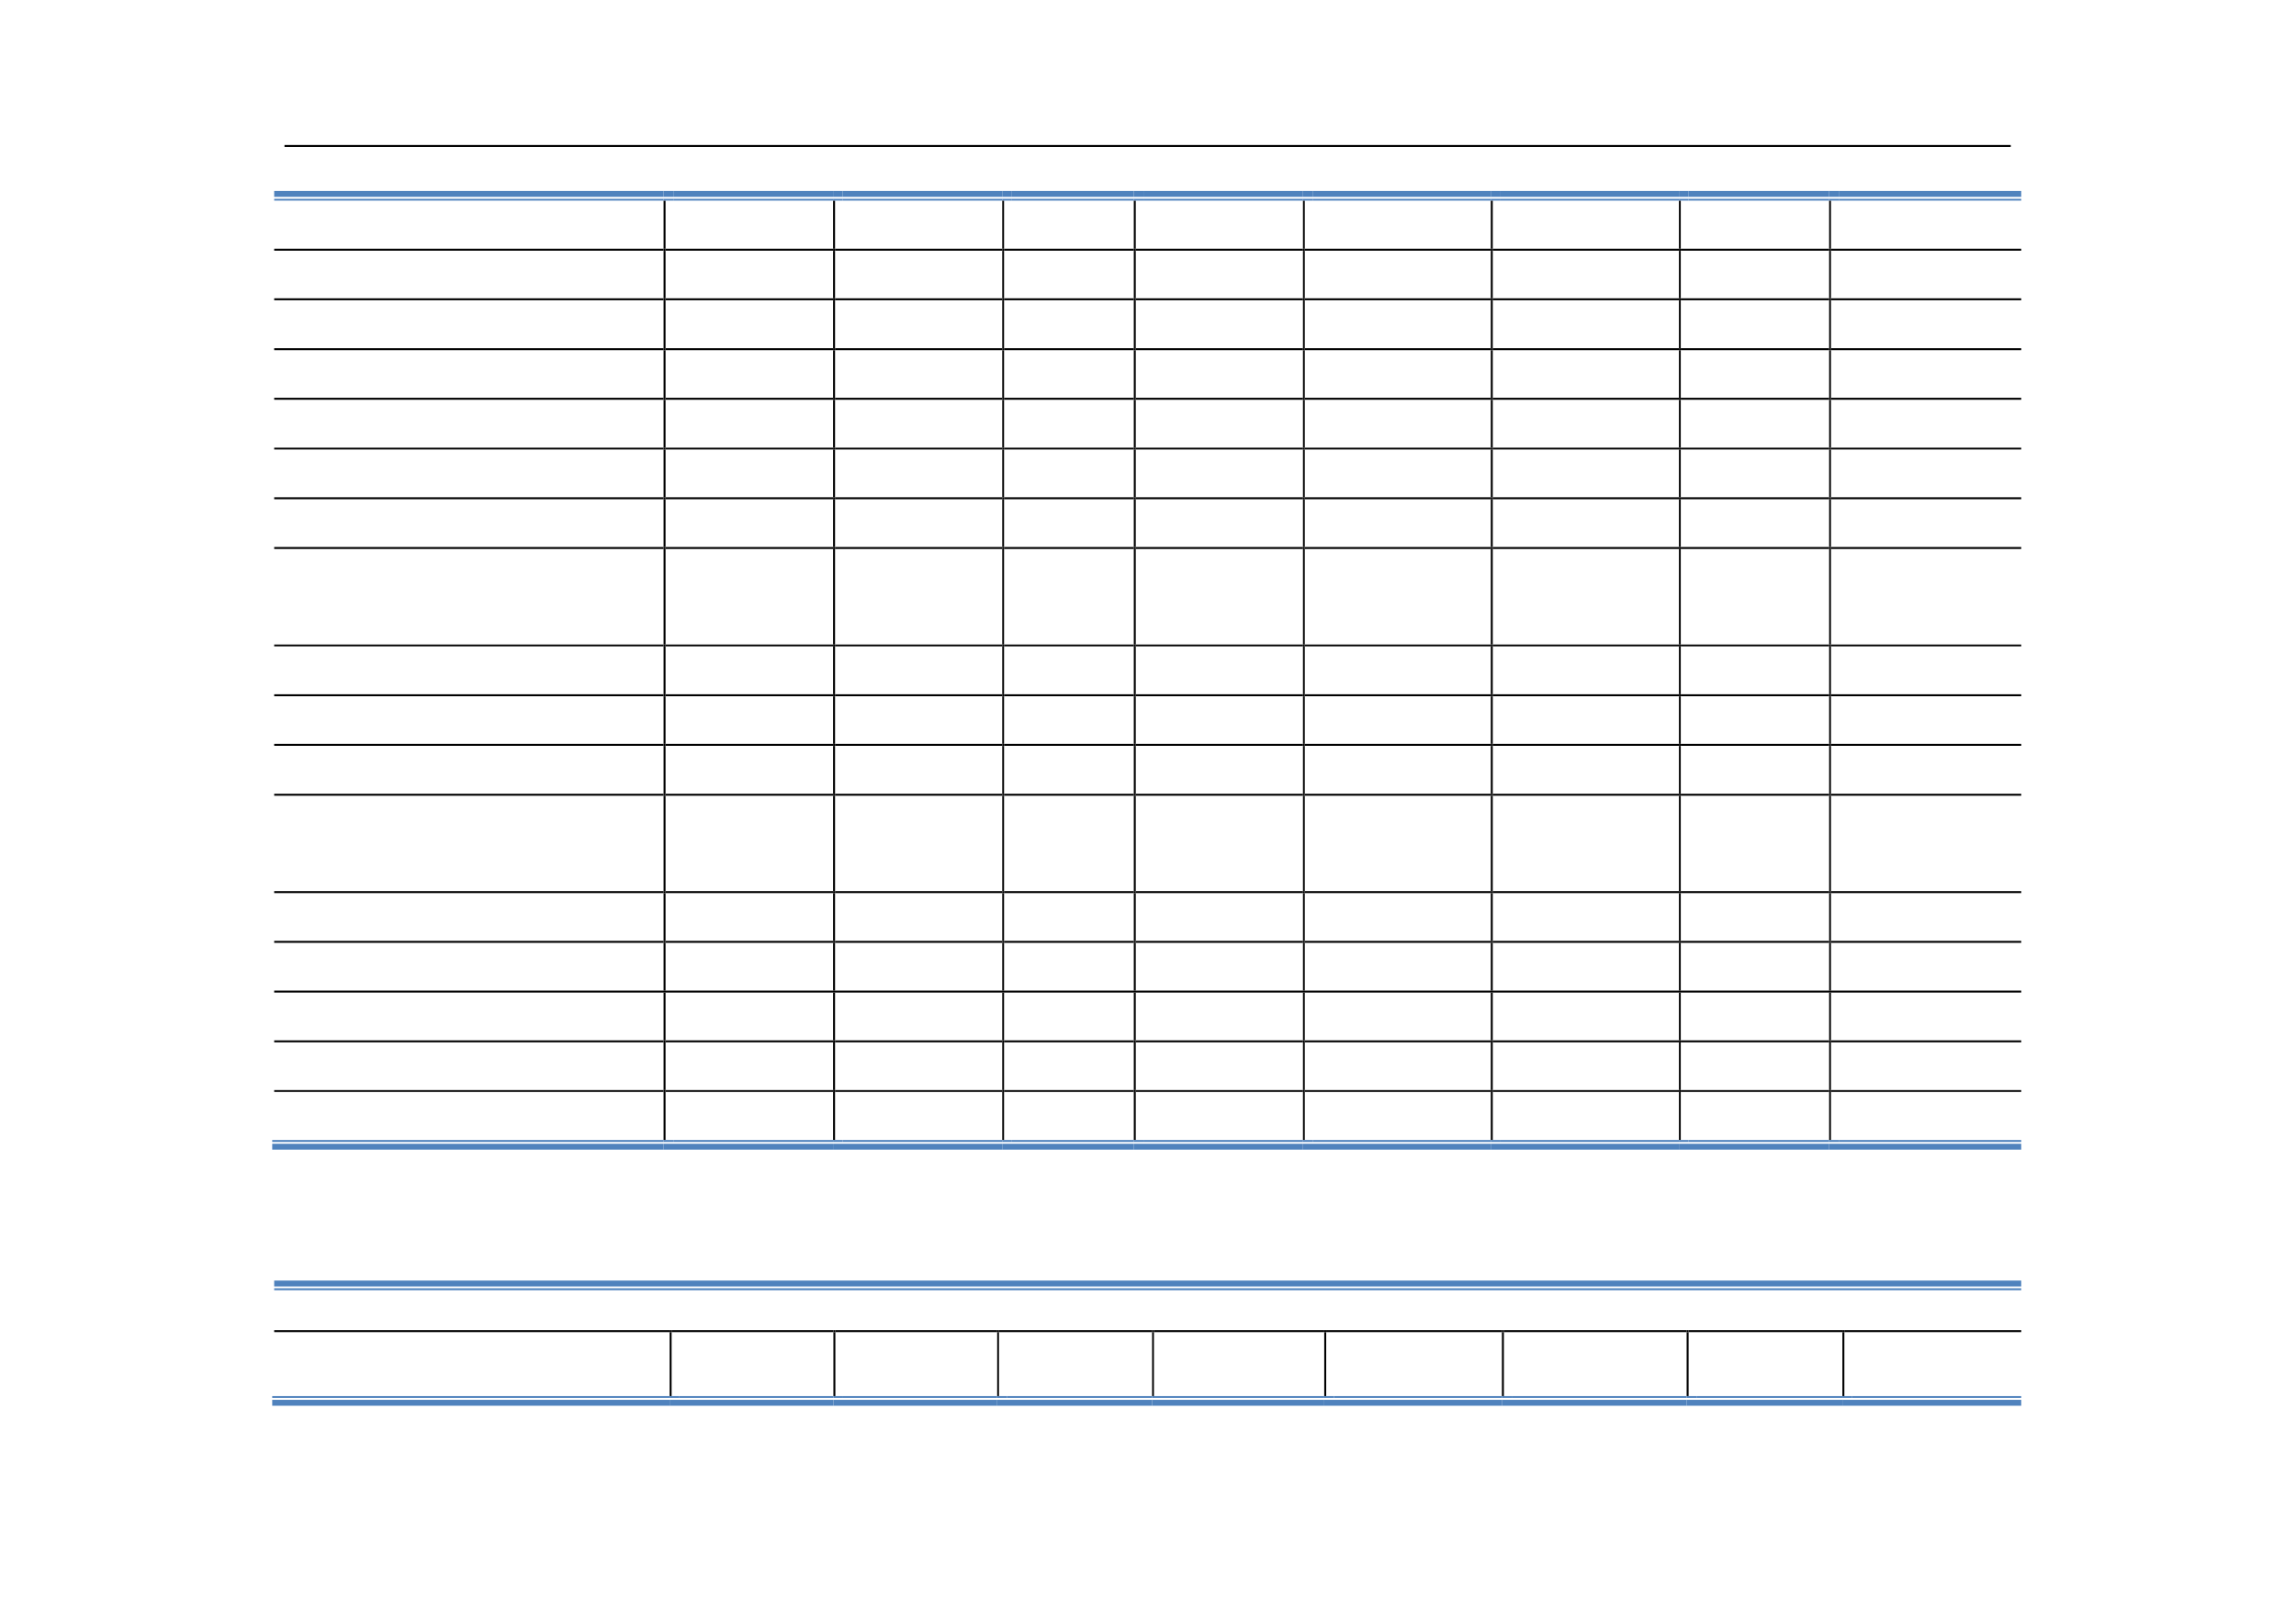 <svg:svg xmlns:xlink="http://www.w3.org/1999/xlink" xmlns:svg="http://www.w3.org/2000/svg" version="1.1" width="842px" height="595.22px" preserveAspectRatio="none" viewBox="0 0 842 595.22"><svg:defs></svg:defs><svg:g transform="matrix(0 1 1 0 0 0)"><svg:g transform=""><svg:path d="M 53.16 104.331 L 53.88 104.331 L 53.88 737.391 L 53.16 737.391 Z" fill="rgb(0,0,0)" fill-opacity="1"></svg:path><svg:path d="M 70.02 100.551 L 72.18 100.551 L 72.18 243.351 L 70.02 243.351 Z" fill="rgb(79,130,189)" fill-opacity="1"></svg:path><svg:path d="M 72.9 100.551 L 73.56 100.551 L 73.56 243.351 L 72.9 243.351 Z" fill="rgb(79,130,189)" fill-opacity="1"></svg:path><svg:path d="M 73.56 243.351 L 73.68 243.351 L 73.68 244.071 L 73.56 244.071 Z" fill="rgb(0,0,0)" fill-opacity="1"></svg:path><svg:path d="M 70.02 243.351 L 72.18 243.351 L 72.18 246.951 L 70.02 246.951 Z" fill="rgb(79,130,189)" fill-opacity="1"></svg:path><svg:path d="M 72.9 243.351 L 73.56 243.351 L 73.56 246.951 L 72.9 246.951 Z" fill="rgb(79,130,189)" fill-opacity="1"></svg:path><svg:path d="M 70.02 246.951 L 72.18 246.951 L 72.18 305.511 L 70.02 305.511 Z" fill="rgb(79,130,189)" fill-opacity="1"></svg:path><svg:path d="M 72.9 246.951 L 73.56 246.951 L 73.56 305.511 L 72.9 305.511 Z" fill="rgb(79,130,189)" fill-opacity="1"></svg:path><svg:path d="M 73.56 305.511 L 73.68 305.511 L 73.68 306.231 L 73.56 306.231 Z" fill="rgb(0,0,0)" fill-opacity="1"></svg:path><svg:path d="M 70.02 305.511 L 72.18 305.511 L 72.18 309.051 L 70.02 309.051 Z" fill="rgb(79,130,189)" fill-opacity="1"></svg:path><svg:path d="M 72.9 305.511 L 73.56 305.511 L 73.56 309.051 L 72.9 309.051 Z" fill="rgb(79,130,189)" fill-opacity="1"></svg:path><svg:path d="M 70.02 309.051 L 72.18 309.051 L 72.18 367.551 L 70.02 367.551 Z" fill="rgb(79,130,189)" fill-opacity="1"></svg:path><svg:path d="M 72.9 309.051 L 73.56 309.051 L 73.56 367.551 L 72.9 367.551 Z" fill="rgb(79,130,189)" fill-opacity="1"></svg:path><svg:path d="M 73.56 367.551 L 73.68 367.551 L 73.68 368.211 L 73.56 368.211 Z" fill="rgb(0,0,0)" fill-opacity="1"></svg:path><svg:path d="M 70.02 367.551 L 72.18 367.551 L 72.18 371.091 L 70.02 371.091 Z" fill="rgb(79,130,189)" fill-opacity="1"></svg:path><svg:path d="M 72.9 367.551 L 73.56 367.551 L 73.56 371.091 L 72.9 371.091 Z" fill="rgb(79,130,189)" fill-opacity="1"></svg:path><svg:path d="M 70.02 371.091 L 72.18 371.091 L 72.18 415.791 L 70.02 415.791 Z" fill="rgb(79,130,189)" fill-opacity="1"></svg:path><svg:path d="M 72.9 371.091 L 73.56 371.091 L 73.56 415.791 L 72.9 415.791 Z" fill="rgb(79,130,189)" fill-opacity="1"></svg:path><svg:path d="M 73.56 415.791 L 73.68 415.791 L 73.68 416.511 L 73.56 416.511 Z" fill="rgb(0,0,0)" fill-opacity="1"></svg:path><svg:path d="M 70.02 415.791 L 72.18 415.791 L 72.18 419.331 L 70.02 419.331 Z" fill="rgb(79,130,189)" fill-opacity="1"></svg:path><svg:path d="M 72.9 415.791 L 73.56 415.791 L 73.56 419.331 L 72.9 419.331 Z" fill="rgb(79,130,189)" fill-opacity="1"></svg:path><svg:path d="M 70.02 419.331 L 72.18 419.331 L 72.18 477.831 L 70.02 477.831 Z" fill="rgb(79,130,189)" fill-opacity="1"></svg:path><svg:path d="M 72.9 419.331 L 73.56 419.331 L 73.56 477.831 L 72.9 477.831 Z" fill="rgb(79,130,189)" fill-opacity="1"></svg:path><svg:path d="M 73.56 477.831 L 73.68 477.831 L 73.68 478.491 L 73.56 478.491 Z" fill="rgb(0,0,0)" fill-opacity="1"></svg:path><svg:path d="M 70.02 477.831 L 72.18 477.831 L 72.18 481.371 L 70.02 481.371 Z" fill="rgb(79,130,189)" fill-opacity="1"></svg:path><svg:path d="M 72.9 477.831 L 73.56 477.831 L 73.56 481.371 L 72.9 481.371 Z" fill="rgb(79,130,189)" fill-opacity="1"></svg:path><svg:path d="M 70.02 481.371 L 72.18 481.371 L 72.18 546.711 L 70.02 546.711 Z" fill="rgb(79,130,189)" fill-opacity="1"></svg:path><svg:path d="M 72.9 481.371 L 73.56 481.371 L 73.56 546.711 L 72.9 546.711 Z" fill="rgb(79,130,189)" fill-opacity="1"></svg:path><svg:path d="M 73.56 546.711 L 73.68 546.711 L 73.68 547.431 L 73.56 547.431 Z" fill="rgb(0,0,0)" fill-opacity="1"></svg:path><svg:path d="M 70.02 546.711 L 72.18 546.711 L 72.18 550.311 L 70.02 550.311 Z" fill="rgb(79,130,189)" fill-opacity="1"></svg:path><svg:path d="M 72.9 546.711 L 73.56 546.711 L 73.56 550.311 L 72.9 550.311 Z" fill="rgb(79,130,189)" fill-opacity="1"></svg:path><svg:path d="M 70.02 550.31 L 72.18 550.31 L 72.18 615.71 L 70.02 615.71 Z" fill="rgb(79,130,189)" fill-opacity="1"></svg:path><svg:path d="M 72.9 550.31 L 73.56 550.31 L 73.56 615.71 L 72.9 615.71 Z" fill="rgb(79,130,189)" fill-opacity="1"></svg:path><svg:path d="M 73.56 615.711 L 73.68 615.711 L 73.68 616.371 L 73.56 616.371 Z" fill="rgb(0,0,0)" fill-opacity="1"></svg:path><svg:path d="M 70.02 615.711 L 72.18 615.711 L 72.18 619.251 L 70.02 619.251 Z" fill="rgb(79,130,189)" fill-opacity="1"></svg:path><svg:path d="M 72.9 615.711 L 73.56 615.711 L 73.56 619.251 L 72.9 619.251 Z" fill="rgb(79,130,189)" fill-opacity="1"></svg:path><svg:path d="M 70.02 619.25 L 72.18 619.25 L 72.18 670.79 L 70.02 670.79 Z" fill="rgb(79,130,189)" fill-opacity="1"></svg:path><svg:path d="M 72.9 619.25 L 73.56 619.25 L 73.56 670.79 L 72.9 670.79 Z" fill="rgb(79,130,189)" fill-opacity="1"></svg:path><svg:path d="M 73.56 670.791 L 73.68 670.791 L 73.68 671.451 L 73.56 671.451 Z" fill="rgb(0,0,0)" fill-opacity="1"></svg:path><svg:path d="M 70.02 670.791 L 72.18 670.791 L 72.18 674.331 L 70.02 674.331 Z" fill="rgb(79,130,189)" fill-opacity="1"></svg:path><svg:path d="M 72.9 670.791 L 73.56 670.791 L 73.56 674.331 L 72.9 674.331 Z" fill="rgb(79,130,189)" fill-opacity="1"></svg:path><svg:path d="M 70.02 674.331 L 72.18 674.331 L 72.18 741.231 L 70.02 741.231 Z" fill="rgb(79,130,189)" fill-opacity="1"></svg:path><svg:path d="M 72.9 674.331 L 73.56 674.331 L 73.56 741.231 L 72.9 741.231 Z" fill="rgb(79,130,189)" fill-opacity="1"></svg:path><svg:path d="M 73.68 243.351 L 91.2 243.351 L 91.2 244.071 L 73.68 244.071 Z" fill="rgb(0,0,0)" fill-opacity="1"></svg:path><svg:path d="M 73.68 305.511 L 91.2 305.511 L 91.2 306.231 L 73.68 306.231 Z" fill="rgb(0,0,0)" fill-opacity="1"></svg:path><svg:path d="M 73.68 367.551 L 91.2 367.551 L 91.2 368.211 L 73.68 368.211 Z" fill="rgb(0,0,0)" fill-opacity="1"></svg:path><svg:path d="M 73.68 415.791 L 91.2 415.791 L 91.2 416.511 L 73.68 416.511 Z" fill="rgb(0,0,0)" fill-opacity="1"></svg:path><svg:path d="M 73.68 477.831 L 91.2 477.831 L 91.2 478.491 L 73.68 478.491 Z" fill="rgb(0,0,0)" fill-opacity="1"></svg:path><svg:path d="M 73.68 546.711 L 91.2 546.711 L 91.2 547.431 L 73.68 547.431 Z" fill="rgb(0,0,0)" fill-opacity="1"></svg:path><svg:path d="M 73.68 615.711 L 91.2 615.711 L 91.2 616.371 L 73.68 616.371 Z" fill="rgb(0,0,0)" fill-opacity="1"></svg:path><svg:path d="M 73.68 670.791 L 91.2 670.791 L 91.2 671.451 L 73.68 671.451 Z" fill="rgb(0,0,0)" fill-opacity="1"></svg:path><svg:path d="M 91.2 100.551 L 91.92 100.551 L 91.92 243.351 L 91.2 243.351 Z" fill="rgb(0,0,0)" fill-opacity="1"></svg:path><svg:path d="M 91.2 243.351 L 91.98 243.351 L 91.98 244.071 L 91.2 244.071 Z" fill="rgb(0,0,0)" fill-opacity="1"></svg:path><svg:path d="M 91.2 244.071 L 91.92 244.071 L 91.92 305.511 L 91.2 305.511 Z" fill="rgb(0,0,0)" fill-opacity="1"></svg:path><svg:path d="M 91.2 305.511 L 91.98 305.511 L 91.98 306.231 L 91.2 306.231 Z" fill="rgb(0,0,0)" fill-opacity="1"></svg:path><svg:path d="M 91.2 306.231 L 91.92 306.231 L 91.92 367.551 L 91.2 367.551 Z" fill="rgb(0,0,0)" fill-opacity="1"></svg:path><svg:path d="M 91.2 367.551 L 91.98 367.551 L 91.98 368.211 L 91.2 368.211 Z" fill="rgb(0,0,0)" fill-opacity="1"></svg:path><svg:path d="M 91.2 368.211 L 91.92 368.211 L 91.92 415.791 L 91.2 415.791 Z" fill="rgb(0,0,0)" fill-opacity="1"></svg:path><svg:path d="M 91.2 415.791 L 91.98 415.791 L 91.98 416.511 L 91.2 416.511 Z" fill="rgb(0,0,0)" fill-opacity="1"></svg:path><svg:path d="M 91.2 416.511 L 91.92 416.511 L 91.92 477.831 L 91.2 477.831 Z" fill="rgb(0,0,0)" fill-opacity="1"></svg:path><svg:path d="M 91.2 477.831 L 91.98 477.831 L 91.98 478.491 L 91.2 478.491 Z" fill="rgb(0,0,0)" fill-opacity="1"></svg:path><svg:path d="M 91.2 478.491 L 91.92 478.491 L 91.92 546.711 L 91.2 546.711 Z" fill="rgb(0,0,0)" fill-opacity="1"></svg:path><svg:path d="M 91.2 546.711 L 91.98 546.711 L 91.98 547.431 L 91.2 547.431 Z" fill="rgb(0,0,0)" fill-opacity="1"></svg:path><svg:path d="M 91.2 547.43 L 91.92 547.43 L 91.92 615.71 L 91.2 615.71 Z" fill="rgb(0,0,0)" fill-opacity="1"></svg:path><svg:path d="M 91.2 615.711 L 91.98 615.711 L 91.98 616.371 L 91.2 616.371 Z" fill="rgb(0,0,0)" fill-opacity="1"></svg:path><svg:path d="M 91.2 616.37 L 91.92 616.37 L 91.92 670.79 L 91.2 670.79 Z" fill="rgb(0,0,0)" fill-opacity="1"></svg:path><svg:path d="M 91.2 670.791 L 91.98 670.791 L 91.98 671.451 L 91.2 671.451 Z" fill="rgb(0,0,0)" fill-opacity="1"></svg:path><svg:path d="M 91.2 671.451 L 91.92 671.451 L 91.92 741.231 L 91.2 741.231 Z" fill="rgb(0,0,0)" fill-opacity="1"></svg:path><svg:path d="M 91.98 243.351 L 109.38 243.351 L 109.38 244.071 L 91.98 244.071 Z" fill="rgb(0,0,0)" fill-opacity="1"></svg:path><svg:path d="M 91.98 305.511 L 109.38 305.511 L 109.38 306.231 L 91.98 306.231 Z" fill="rgb(0,0,0)" fill-opacity="1"></svg:path><svg:path d="M 91.98 367.551 L 109.38 367.551 L 109.38 368.211 L 91.98 368.211 Z" fill="rgb(0,0,0)" fill-opacity="1"></svg:path><svg:path d="M 91.98 415.791 L 109.38 415.791 L 109.38 416.511 L 91.98 416.511 Z" fill="rgb(0,0,0)" fill-opacity="1"></svg:path><svg:path d="M 91.98 477.831 L 109.38 477.831 L 109.38 478.491 L 91.98 478.491 Z" fill="rgb(0,0,0)" fill-opacity="1"></svg:path><svg:path d="M 91.98 546.711 L 109.38 546.711 L 109.38 547.431 L 91.98 547.431 Z" fill="rgb(0,0,0)" fill-opacity="1"></svg:path><svg:path d="M 91.98 615.711 L 109.38 615.711 L 109.38 616.371 L 91.98 616.371 Z" fill="rgb(0,0,0)" fill-opacity="1"></svg:path><svg:path d="M 91.98 670.791 L 109.38 670.791 L 109.38 671.451 L 91.98 671.451 Z" fill="rgb(0,0,0)" fill-opacity="1"></svg:path><svg:path d="M 109.38 100.551 L 110.1 100.551 L 110.1 243.351 L 109.38 243.351 Z" fill="rgb(0,0,0)" fill-opacity="1"></svg:path><svg:path d="M 109.38 243.351 L 110.16 243.351 L 110.16 244.071 L 109.38 244.071 Z" fill="rgb(0,0,0)" fill-opacity="1"></svg:path><svg:path d="M 109.38 244.071 L 110.1 244.071 L 110.1 305.511 L 109.38 305.511 Z" fill="rgb(0,0,0)" fill-opacity="1"></svg:path><svg:path d="M 109.38 305.511 L 110.16 305.511 L 110.16 306.231 L 109.38 306.231 Z" fill="rgb(0,0,0)" fill-opacity="1"></svg:path><svg:path d="M 109.38 306.231 L 110.1 306.231 L 110.1 367.551 L 109.38 367.551 Z" fill="rgb(0,0,0)" fill-opacity="1"></svg:path><svg:path d="M 109.38 367.551 L 110.16 367.551 L 110.16 368.211 L 109.38 368.211 Z" fill="rgb(0,0,0)" fill-opacity="1"></svg:path><svg:path d="M 109.38 368.211 L 110.1 368.211 L 110.1 415.791 L 109.38 415.791 Z" fill="rgb(0,0,0)" fill-opacity="1"></svg:path><svg:path d="M 109.38 415.791 L 110.16 415.791 L 110.16 416.511 L 109.38 416.511 Z" fill="rgb(0,0,0)" fill-opacity="1"></svg:path><svg:path d="M 109.38 416.511 L 110.1 416.511 L 110.1 477.831 L 109.38 477.831 Z" fill="rgb(0,0,0)" fill-opacity="1"></svg:path><svg:path d="M 109.38 477.831 L 110.16 477.831 L 110.16 478.491 L 109.38 478.491 Z" fill="rgb(0,0,0)" fill-opacity="1"></svg:path><svg:path d="M 109.38 478.491 L 110.1 478.491 L 110.1 546.711 L 109.38 546.711 Z" fill="rgb(0,0,0)" fill-opacity="1"></svg:path><svg:path d="M 109.38 546.711 L 110.16 546.711 L 110.16 547.431 L 109.38 547.431 Z" fill="rgb(0,0,0)" fill-opacity="1"></svg:path><svg:path d="M 109.38 547.43 L 110.1 547.43 L 110.1 615.71 L 109.38 615.71 Z" fill="rgb(0,0,0)" fill-opacity="1"></svg:path><svg:path d="M 109.38 615.711 L 110.16 615.711 L 110.16 616.371 L 109.38 616.371 Z" fill="rgb(0,0,0)" fill-opacity="1"></svg:path><svg:path d="M 109.38 616.37 L 110.1 616.37 L 110.1 670.79 L 109.38 670.79 Z" fill="rgb(0,0,0)" fill-opacity="1"></svg:path><svg:path d="M 109.38 670.791 L 110.16 670.791 L 110.16 671.451 L 109.38 671.451 Z" fill="rgb(0,0,0)" fill-opacity="1"></svg:path><svg:path d="M 109.38 671.451 L 110.1 671.451 L 110.1 741.231 L 109.38 741.231 Z" fill="rgb(0,0,0)" fill-opacity="1"></svg:path><svg:path d="M 110.16 243.351 L 127.68 243.351 L 127.68 244.071 L 110.16 244.071 Z" fill="rgb(0,0,0)" fill-opacity="1"></svg:path><svg:path d="M 110.16 305.511 L 127.68 305.511 L 127.68 306.231 L 110.16 306.231 Z" fill="rgb(0,0,0)" fill-opacity="1"></svg:path><svg:path d="M 110.16 367.551 L 127.68 367.551 L 127.68 368.211 L 110.16 368.211 Z" fill="rgb(0,0,0)" fill-opacity="1"></svg:path><svg:path d="M 110.16 415.791 L 127.68 415.791 L 127.68 416.511 L 110.16 416.511 Z" fill="rgb(0,0,0)" fill-opacity="1"></svg:path><svg:path d="M 110.16 477.831 L 127.68 477.831 L 127.68 478.491 L 110.16 478.491 Z" fill="rgb(0,0,0)" fill-opacity="1"></svg:path><svg:path d="M 110.16 546.711 L 127.68 546.711 L 127.68 547.431 L 110.16 547.431 Z" fill="rgb(0,0,0)" fill-opacity="1"></svg:path><svg:path d="M 110.16 615.711 L 127.68 615.711 L 127.68 616.371 L 110.16 616.371 Z" fill="rgb(0,0,0)" fill-opacity="1"></svg:path><svg:path d="M 110.16 670.791 L 127.68 670.791 L 127.68 671.451 L 110.16 671.451 Z" fill="rgb(0,0,0)" fill-opacity="1"></svg:path><svg:path d="M 127.68 100.551 L 128.4 100.551 L 128.4 243.351 L 127.68 243.351 Z" fill="rgb(0,0,0)" fill-opacity="1"></svg:path><svg:path d="M 127.68 243.351 L 128.46 243.351 L 128.46 244.071 L 127.68 244.071 Z" fill="rgb(0,0,0)" fill-opacity="1"></svg:path><svg:path d="M 127.68 244.071 L 128.4 244.071 L 128.4 305.511 L 127.68 305.511 Z" fill="rgb(0,0,0)" fill-opacity="1"></svg:path><svg:path d="M 127.68 305.511 L 128.46 305.511 L 128.46 306.231 L 127.68 306.231 Z" fill="rgb(0,0,0)" fill-opacity="1"></svg:path><svg:path d="M 127.68 306.231 L 128.4 306.231 L 128.4 367.551 L 127.68 367.551 Z" fill="rgb(0,0,0)" fill-opacity="1"></svg:path><svg:path d="M 127.68 367.551 L 128.46 367.551 L 128.46 368.211 L 127.68 368.211 Z" fill="rgb(0,0,0)" fill-opacity="1"></svg:path><svg:path d="M 127.68 368.211 L 128.4 368.211 L 128.4 415.791 L 127.68 415.791 Z" fill="rgb(0,0,0)" fill-opacity="1"></svg:path><svg:path d="M 127.68 415.791 L 128.46 415.791 L 128.46 416.511 L 127.68 416.511 Z" fill="rgb(0,0,0)" fill-opacity="1"></svg:path><svg:path d="M 127.68 416.511 L 128.4 416.511 L 128.4 477.831 L 127.68 477.831 Z" fill="rgb(0,0,0)" fill-opacity="1"></svg:path><svg:path d="M 127.68 477.831 L 128.46 477.831 L 128.46 478.491 L 127.68 478.491 Z" fill="rgb(0,0,0)" fill-opacity="1"></svg:path><svg:path d="M 127.68 478.491 L 128.4 478.491 L 128.4 546.711 L 127.68 546.711 Z" fill="rgb(0,0,0)" fill-opacity="1"></svg:path><svg:path d="M 127.68 546.711 L 128.46 546.711 L 128.46 547.431 L 127.68 547.431 Z" fill="rgb(0,0,0)" fill-opacity="1"></svg:path><svg:path d="M 127.68 547.43 L 128.4 547.43 L 128.4 615.71 L 127.68 615.71 Z" fill="rgb(0,0,0)" fill-opacity="1"></svg:path><svg:path d="M 127.68 615.711 L 128.46 615.711 L 128.46 616.371 L 127.68 616.371 Z" fill="rgb(0,0,0)" fill-opacity="1"></svg:path><svg:path d="M 127.68 616.37 L 128.4 616.37 L 128.4 670.79 L 127.68 670.79 Z" fill="rgb(0,0,0)" fill-opacity="1"></svg:path><svg:path d="M 127.68 670.791 L 128.46 670.791 L 128.46 671.451 L 127.68 671.451 Z" fill="rgb(0,0,0)" fill-opacity="1"></svg:path><svg:path d="M 127.68 671.451 L 128.4 671.451 L 128.4 741.231 L 127.68 741.231 Z" fill="rgb(0,0,0)" fill-opacity="1"></svg:path><svg:path d="M 128.46 243.351 L 145.86 243.351 L 145.86 244.071 L 128.46 244.071 Z" fill="rgb(0,0,0)" fill-opacity="1"></svg:path><svg:path d="M 128.46 305.511 L 145.86 305.511 L 145.86 306.231 L 128.46 306.231 Z" fill="rgb(0,0,0)" fill-opacity="1"></svg:path><svg:path d="M 128.46 367.551 L 145.86 367.551 L 145.86 368.211 L 128.46 368.211 Z" fill="rgb(0,0,0)" fill-opacity="1"></svg:path><svg:path d="M 128.46 415.791 L 145.86 415.791 L 145.86 416.511 L 128.46 416.511 Z" fill="rgb(0,0,0)" fill-opacity="1"></svg:path><svg:path d="M 128.46 477.831 L 145.86 477.831 L 145.86 478.491 L 128.46 478.491 Z" fill="rgb(0,0,0)" fill-opacity="1"></svg:path><svg:path d="M 128.46 546.711 L 145.86 546.711 L 145.86 547.431 L 128.46 547.431 Z" fill="rgb(0,0,0)" fill-opacity="1"></svg:path><svg:path d="M 128.46 615.711 L 145.86 615.711 L 145.86 616.371 L 128.46 616.371 Z" fill="rgb(0,0,0)" fill-opacity="1"></svg:path><svg:path d="M 128.46 670.791 L 145.86 670.791 L 145.86 671.451 L 128.46 671.451 Z" fill="rgb(0,0,0)" fill-opacity="1"></svg:path><svg:path d="M 145.86 100.551 L 146.58 100.551 L 146.58 243.351 L 145.86 243.351 Z" fill="rgb(0,0,0)" fill-opacity="1"></svg:path><svg:path d="M 145.86 243.351 L 146.64 243.351 L 146.64 244.071 L 145.86 244.071 Z" fill="rgb(0,0,0)" fill-opacity="1"></svg:path><svg:path d="M 145.86 244.071 L 146.58 244.071 L 146.58 305.511 L 145.86 305.511 Z" fill="rgb(0,0,0)" fill-opacity="1"></svg:path><svg:path d="M 145.86 305.511 L 146.64 305.511 L 146.64 306.231 L 145.86 306.231 Z" fill="rgb(0,0,0)" fill-opacity="1"></svg:path><svg:path d="M 145.86 306.231 L 146.58 306.231 L 146.58 367.551 L 145.86 367.551 Z" fill="rgb(0,0,0)" fill-opacity="1"></svg:path><svg:path d="M 145.86 367.551 L 146.64 367.551 L 146.64 368.211 L 145.86 368.211 Z" fill="rgb(0,0,0)" fill-opacity="1"></svg:path><svg:path d="M 145.86 368.211 L 146.58 368.211 L 146.58 415.791 L 145.86 415.791 Z" fill="rgb(0,0,0)" fill-opacity="1"></svg:path><svg:path d="M 145.86 415.791 L 146.64 415.791 L 146.64 416.511 L 145.86 416.511 Z" fill="rgb(0,0,0)" fill-opacity="1"></svg:path><svg:path d="M 145.86 416.511 L 146.58 416.511 L 146.58 477.831 L 145.86 477.831 Z" fill="rgb(0,0,0)" fill-opacity="1"></svg:path><svg:path d="M 145.86 477.831 L 146.64 477.831 L 146.64 478.491 L 145.86 478.491 Z" fill="rgb(0,0,0)" fill-opacity="1"></svg:path><svg:path d="M 145.86 478.491 L 146.58 478.491 L 146.58 546.711 L 145.86 546.711 Z" fill="rgb(0,0,0)" fill-opacity="1"></svg:path><svg:path d="M 145.86 546.711 L 146.64 546.711 L 146.64 547.431 L 145.86 547.431 Z" fill="rgb(0,0,0)" fill-opacity="1"></svg:path><svg:path d="M 145.86 547.43 L 146.58 547.43 L 146.58 615.71 L 145.86 615.71 Z" fill="rgb(0,0,0)" fill-opacity="1"></svg:path><svg:path d="M 145.86 615.711 L 146.64 615.711 L 146.64 616.371 L 145.86 616.371 Z" fill="rgb(0,0,0)" fill-opacity="1"></svg:path><svg:path d="M 145.86 616.37 L 146.58 616.37 L 146.58 670.79 L 145.86 670.79 Z" fill="rgb(0,0,0)" fill-opacity="1"></svg:path><svg:path d="M 145.86 670.791 L 146.64 670.791 L 146.64 671.451 L 145.86 671.451 Z" fill="rgb(0,0,0)" fill-opacity="1"></svg:path><svg:path d="M 145.86 671.451 L 146.58 671.451 L 146.58 741.231 L 145.86 741.231 Z" fill="rgb(0,0,0)" fill-opacity="1"></svg:path><svg:path d="M 146.64 243.351 L 164.16 243.351 L 164.16 244.071 L 146.64 244.071 Z" fill="rgb(0,0,0)" fill-opacity="1"></svg:path><svg:path d="M 146.64 305.511 L 164.16 305.511 L 164.16 306.231 L 146.64 306.231 Z" fill="rgb(0,0,0)" fill-opacity="1"></svg:path><svg:path d="M 146.64 367.551 L 164.16 367.551 L 164.16 368.211 L 146.64 368.211 Z" fill="rgb(0,0,0)" fill-opacity="1"></svg:path><svg:path d="M 146.64 415.791 L 164.16 415.791 L 164.16 416.511 L 146.64 416.511 Z" fill="rgb(0,0,0)" fill-opacity="1"></svg:path><svg:path d="M 146.64 477.831 L 164.16 477.831 L 164.16 478.491 L 146.64 478.491 Z" fill="rgb(0,0,0)" fill-opacity="1"></svg:path><svg:path d="M 146.64 546.711 L 164.16 546.711 L 164.16 547.431 L 146.64 547.431 Z" fill="rgb(0,0,0)" fill-opacity="1"></svg:path><svg:path d="M 146.64 615.711 L 164.16 615.711 L 164.16 616.371 L 146.64 616.371 Z" fill="rgb(0,0,0)" fill-opacity="1"></svg:path><svg:path d="M 146.64 670.791 L 164.16 670.791 L 164.16 671.451 L 146.64 671.451 Z" fill="rgb(0,0,0)" fill-opacity="1"></svg:path><svg:path d="M 164.16 100.551 L 164.82 100.551 L 164.82 243.351 L 164.16 243.351 Z" fill="rgb(0,0,0)" fill-opacity="1"></svg:path><svg:path d="M 164.16 243.351 L 164.88 243.351 L 164.88 244.071 L 164.16 244.071 Z" fill="rgb(0,0,0)" fill-opacity="1"></svg:path><svg:path d="M 164.16 244.071 L 164.82 244.071 L 164.82 305.511 L 164.16 305.511 Z" fill="rgb(0,0,0)" fill-opacity="1"></svg:path><svg:path d="M 164.16 305.511 L 164.88 305.511 L 164.88 306.231 L 164.16 306.231 Z" fill="rgb(0,0,0)" fill-opacity="1"></svg:path><svg:path d="M 164.16 306.231 L 164.82 306.231 L 164.82 367.551 L 164.16 367.551 Z" fill="rgb(0,0,0)" fill-opacity="1"></svg:path><svg:path d="M 164.16 367.551 L 164.88 367.551 L 164.88 368.211 L 164.16 368.211 Z" fill="rgb(0,0,0)" fill-opacity="1"></svg:path><svg:path d="M 164.16 368.211 L 164.82 368.211 L 164.82 415.791 L 164.16 415.791 Z" fill="rgb(0,0,0)" fill-opacity="1"></svg:path><svg:path d="M 164.16 415.791 L 164.88 415.791 L 164.88 416.511 L 164.16 416.511 Z" fill="rgb(0,0,0)" fill-opacity="1"></svg:path><svg:path d="M 164.16 416.511 L 164.82 416.511 L 164.82 477.831 L 164.16 477.831 Z" fill="rgb(0,0,0)" fill-opacity="1"></svg:path><svg:path d="M 164.16 477.831 L 164.88 477.831 L 164.88 478.491 L 164.16 478.491 Z" fill="rgb(0,0,0)" fill-opacity="1"></svg:path><svg:path d="M 164.16 478.491 L 164.82 478.491 L 164.82 546.711 L 164.16 546.711 Z" fill="rgb(0,0,0)" fill-opacity="1"></svg:path><svg:path d="M 164.16 546.711 L 164.88 546.711 L 164.88 547.431 L 164.16 547.431 Z" fill="rgb(0,0,0)" fill-opacity="1"></svg:path><svg:path d="M 164.16 547.43 L 164.82 547.43 L 164.82 615.71 L 164.16 615.71 Z" fill="rgb(0,0,0)" fill-opacity="1"></svg:path><svg:path d="M 164.16 615.711 L 164.88 615.711 L 164.88 616.371 L 164.16 616.371 Z" fill="rgb(0,0,0)" fill-opacity="1"></svg:path><svg:path d="M 164.16 616.37 L 164.82 616.37 L 164.82 670.79 L 164.16 670.79 Z" fill="rgb(0,0,0)" fill-opacity="1"></svg:path><svg:path d="M 164.16 670.791 L 164.88 670.791 L 164.88 671.451 L 164.16 671.451 Z" fill="rgb(0,0,0)" fill-opacity="1"></svg:path><svg:path d="M 164.16 671.451 L 164.82 671.451 L 164.82 741.231 L 164.16 741.231 Z" fill="rgb(0,0,0)" fill-opacity="1"></svg:path><svg:path d="M 164.88 243.351 L 182.34 243.351 L 182.34 244.071 L 164.88 244.071 Z" fill="rgb(0,0,0)" fill-opacity="1"></svg:path><svg:path d="M 164.88 305.511 L 182.34 305.511 L 182.34 306.231 L 164.88 306.231 Z" fill="rgb(0,0,0)" fill-opacity="1"></svg:path><svg:path d="M 164.88 367.551 L 182.34 367.551 L 182.34 368.211 L 164.88 368.211 Z" fill="rgb(0,0,0)" fill-opacity="1"></svg:path><svg:path d="M 164.88 415.791 L 182.34 415.791 L 182.34 416.511 L 164.88 416.511 Z" fill="rgb(0,0,0)" fill-opacity="1"></svg:path><svg:path d="M 164.88 477.831 L 182.34 477.831 L 182.34 478.491 L 164.88 478.491 Z" fill="rgb(0,0,0)" fill-opacity="1"></svg:path><svg:path d="M 164.88 546.711 L 182.34 546.711 L 182.34 547.431 L 164.88 547.431 Z" fill="rgb(0,0,0)" fill-opacity="1"></svg:path><svg:path d="M 164.88 615.711 L 182.34 615.711 L 182.34 616.371 L 164.88 616.371 Z" fill="rgb(0,0,0)" fill-opacity="1"></svg:path><svg:path d="M 164.88 670.791 L 182.34 670.791 L 182.34 671.451 L 164.88 671.451 Z" fill="rgb(0,0,0)" fill-opacity="1"></svg:path><svg:path d="M 182.34 100.551 L 183.06 100.551 L 183.06 243.351 L 182.34 243.351 Z" fill="rgb(0,0,0)" fill-opacity="1"></svg:path><svg:path d="M 182.34 243.351 L 183.12 243.351 L 183.12 244.071 L 182.34 244.071 Z" fill="rgb(0,0,0)" fill-opacity="1"></svg:path><svg:path d="M 182.34 244.071 L 183.06 244.071 L 183.06 305.511 L 182.34 305.511 Z" fill="rgb(0,0,0)" fill-opacity="1"></svg:path><svg:path d="M 182.34 305.511 L 183.12 305.511 L 183.12 306.231 L 182.34 306.231 Z" fill="rgb(0,0,0)" fill-opacity="1"></svg:path><svg:path d="M 182.34 306.231 L 183.06 306.231 L 183.06 367.551 L 182.34 367.551 Z" fill="rgb(0,0,0)" fill-opacity="1"></svg:path><svg:path d="M 182.34 367.551 L 183.12 367.551 L 183.12 368.211 L 182.34 368.211 Z" fill="rgb(0,0,0)" fill-opacity="1"></svg:path><svg:path d="M 182.34 368.211 L 183.06 368.211 L 183.06 415.791 L 182.34 415.791 Z" fill="rgb(0,0,0)" fill-opacity="1"></svg:path><svg:path d="M 182.34 415.791 L 183.12 415.791 L 183.12 416.511 L 182.34 416.511 Z" fill="rgb(0,0,0)" fill-opacity="1"></svg:path><svg:path d="M 182.34 416.511 L 183.06 416.511 L 183.06 477.831 L 182.34 477.831 Z" fill="rgb(0,0,0)" fill-opacity="1"></svg:path><svg:path d="M 182.34 477.831 L 183.12 477.831 L 183.12 478.491 L 182.34 478.491 Z" fill="rgb(0,0,0)" fill-opacity="1"></svg:path><svg:path d="M 182.34 478.491 L 183.06 478.491 L 183.06 546.711 L 182.34 546.711 Z" fill="rgb(0,0,0)" fill-opacity="1"></svg:path><svg:path d="M 182.34 546.711 L 183.12 546.711 L 183.12 547.431 L 182.34 547.431 Z" fill="rgb(0,0,0)" fill-opacity="1"></svg:path><svg:path d="M 182.34 547.43 L 183.06 547.43 L 183.06 615.71 L 182.34 615.71 Z" fill="rgb(0,0,0)" fill-opacity="1"></svg:path><svg:path d="M 182.34 615.711 L 183.12 615.711 L 183.12 616.371 L 182.34 616.371 Z" fill="rgb(0,0,0)" fill-opacity="1"></svg:path><svg:path d="M 182.34 616.37 L 183.06 616.37 L 183.06 670.79 L 182.34 670.79 Z" fill="rgb(0,0,0)" fill-opacity="1"></svg:path><svg:path d="M 182.34 670.791 L 183.12 670.791 L 183.12 671.451 L 182.34 671.451 Z" fill="rgb(0,0,0)" fill-opacity="1"></svg:path><svg:path d="M 182.34 671.451 L 183.06 671.451 L 183.06 741.231 L 182.34 741.231 Z" fill="rgb(0,0,0)" fill-opacity="1"></svg:path><svg:path d="M 183.12 243.351 L 200.58 243.351 L 200.58 244.071 L 183.12 244.071 Z" fill="rgb(0,0,0)" fill-opacity="1"></svg:path><svg:path d="M 183.12 305.511 L 200.58 305.511 L 200.58 306.231 L 183.12 306.231 Z" fill="rgb(0,0,0)" fill-opacity="1"></svg:path><svg:path d="M 183.12 367.551 L 200.58 367.551 L 200.58 368.211 L 183.12 368.211 Z" fill="rgb(0,0,0)" fill-opacity="1"></svg:path><svg:path d="M 183.12 415.791 L 200.58 415.791 L 200.58 416.511 L 183.12 416.511 Z" fill="rgb(0,0,0)" fill-opacity="1"></svg:path><svg:path d="M 183.12 477.831 L 200.58 477.831 L 200.58 478.491 L 183.12 478.491 Z" fill="rgb(0,0,0)" fill-opacity="1"></svg:path><svg:path d="M 183.12 546.711 L 200.58 546.711 L 200.58 547.431 L 183.12 547.431 Z" fill="rgb(0,0,0)" fill-opacity="1"></svg:path><svg:path d="M 183.12 615.711 L 200.58 615.711 L 200.58 616.371 L 183.12 616.371 Z" fill="rgb(0,0,0)" fill-opacity="1"></svg:path><svg:path d="M 183.12 670.791 L 200.58 670.791 L 200.58 671.451 L 183.12 671.451 Z" fill="rgb(0,0,0)" fill-opacity="1"></svg:path><svg:path d="M 200.58 100.551 L 201.3 100.551 L 201.3 243.351 L 200.58 243.351 Z" fill="rgb(0,0,0)" fill-opacity="1"></svg:path><svg:path d="M 200.58 243.351 L 201.36 243.351 L 201.36 244.071 L 200.58 244.071 Z" fill="rgb(0,0,0)" fill-opacity="1"></svg:path><svg:path d="M 200.58 244.071 L 201.3 244.071 L 201.3 305.511 L 200.58 305.511 Z" fill="rgb(0,0,0)" fill-opacity="1"></svg:path><svg:path d="M 200.58 305.511 L 201.36 305.511 L 201.36 306.231 L 200.58 306.231 Z" fill="rgb(0,0,0)" fill-opacity="1"></svg:path><svg:path d="M 200.58 306.231 L 201.3 306.231 L 201.3 367.551 L 200.58 367.551 Z" fill="rgb(0,0,0)" fill-opacity="1"></svg:path><svg:path d="M 200.58 367.551 L 201.36 367.551 L 201.36 368.211 L 200.58 368.211 Z" fill="rgb(0,0,0)" fill-opacity="1"></svg:path><svg:path d="M 200.58 368.211 L 201.3 368.211 L 201.3 415.791 L 200.58 415.791 Z" fill="rgb(0,0,0)" fill-opacity="1"></svg:path><svg:path d="M 200.58 415.791 L 201.36 415.791 L 201.36 416.511 L 200.58 416.511 Z" fill="rgb(0,0,0)" fill-opacity="1"></svg:path><svg:path d="M 200.58 416.511 L 201.3 416.511 L 201.3 477.831 L 200.58 477.831 Z" fill="rgb(0,0,0)" fill-opacity="1"></svg:path><svg:path d="M 200.58 477.831 L 201.36 477.831 L 201.36 478.491 L 200.58 478.491 Z" fill="rgb(0,0,0)" fill-opacity="1"></svg:path><svg:path d="M 200.58 478.491 L 201.3 478.491 L 201.3 546.711 L 200.58 546.711 Z" fill="rgb(0,0,0)" fill-opacity="1"></svg:path><svg:path d="M 200.58 546.711 L 201.36 546.711 L 201.36 547.431 L 200.58 547.431 Z" fill="rgb(0,0,0)" fill-opacity="1"></svg:path><svg:path d="M 200.58 547.43 L 201.3 547.43 L 201.3 615.71 L 200.58 615.71 Z" fill="rgb(0,0,0)" fill-opacity="1"></svg:path><svg:path d="M 200.58 615.711 L 201.36 615.711 L 201.36 616.371 L 200.58 616.371 Z" fill="rgb(0,0,0)" fill-opacity="1"></svg:path><svg:path d="M 200.58 616.37 L 201.3 616.37 L 201.3 670.79 L 200.58 670.79 Z" fill="rgb(0,0,0)" fill-opacity="1"></svg:path><svg:path d="M 200.58 670.791 L 201.36 670.791 L 201.36 671.451 L 200.58 671.451 Z" fill="rgb(0,0,0)" fill-opacity="1"></svg:path><svg:path d="M 200.58 671.451 L 201.3 671.451 L 201.3 741.231 L 200.58 741.231 Z" fill="rgb(0,0,0)" fill-opacity="1"></svg:path><svg:path d="M 201.36 243.351 L 236.34 243.351 L 236.34 244.071 L 201.36 244.071 Z" fill="rgb(0,0,0)" fill-opacity="1"></svg:path><svg:path d="M 201.36 305.511 L 236.34 305.511 L 236.34 306.231 L 201.36 306.231 Z" fill="rgb(0,0,0)" fill-opacity="1"></svg:path><svg:path d="M 201.36 367.551 L 236.34 367.551 L 236.34 368.211 L 201.36 368.211 Z" fill="rgb(0,0,0)" fill-opacity="1"></svg:path><svg:path d="M 201.36 415.791 L 236.34 415.791 L 236.34 416.511 L 201.36 416.511 Z" fill="rgb(0,0,0)" fill-opacity="1"></svg:path><svg:path d="M 201.36 477.831 L 236.34 477.831 L 236.34 478.491 L 201.36 478.491 Z" fill="rgb(0,0,0)" fill-opacity="1"></svg:path><svg:path d="M 201.36 546.711 L 236.34 546.711 L 236.34 547.431 L 201.36 547.431 Z" fill="rgb(0,0,0)" fill-opacity="1"></svg:path><svg:path d="M 201.36 615.711 L 236.34 615.711 L 236.34 616.371 L 201.36 616.371 Z" fill="rgb(0,0,0)" fill-opacity="1"></svg:path><svg:path d="M 201.36 670.791 L 236.34 670.791 L 236.34 671.451 L 201.36 671.451 Z" fill="rgb(0,0,0)" fill-opacity="1"></svg:path><svg:path d="M 236.34 100.551 L 237 100.551 L 237 243.351 L 236.34 243.351 Z" fill="rgb(0,0,0)" fill-opacity="1"></svg:path><svg:path d="M 236.34 243.351 L 237.06 243.351 L 237.06 244.071 L 236.34 244.071 Z" fill="rgb(0,0,0)" fill-opacity="1"></svg:path><svg:path d="M 236.34 244.071 L 237 244.071 L 237 305.511 L 236.34 305.511 Z" fill="rgb(0,0,0)" fill-opacity="1"></svg:path><svg:path d="M 236.34 305.511 L 237.06 305.511 L 237.06 306.231 L 236.34 306.231 Z" fill="rgb(0,0,0)" fill-opacity="1"></svg:path><svg:path d="M 236.34 306.231 L 237 306.231 L 237 367.551 L 236.34 367.551 Z" fill="rgb(0,0,0)" fill-opacity="1"></svg:path><svg:path d="M 236.34 367.551 L 237.06 367.551 L 237.06 368.211 L 236.34 368.211 Z" fill="rgb(0,0,0)" fill-opacity="1"></svg:path><svg:path d="M 236.34 368.211 L 237 368.211 L 237 415.791 L 236.34 415.791 Z" fill="rgb(0,0,0)" fill-opacity="1"></svg:path><svg:path d="M 236.34 415.791 L 237.06 415.791 L 237.06 416.511 L 236.34 416.511 Z" fill="rgb(0,0,0)" fill-opacity="1"></svg:path><svg:path d="M 236.34 416.511 L 237 416.511 L 237 477.831 L 236.34 477.831 Z" fill="rgb(0,0,0)" fill-opacity="1"></svg:path><svg:path d="M 236.34 477.831 L 237.06 477.831 L 237.06 478.491 L 236.34 478.491 Z" fill="rgb(0,0,0)" fill-opacity="1"></svg:path><svg:path d="M 236.34 478.491 L 237 478.491 L 237 546.711 L 236.34 546.711 Z" fill="rgb(0,0,0)" fill-opacity="1"></svg:path><svg:path d="M 236.34 546.711 L 237.06 546.711 L 237.06 547.431 L 236.34 547.431 Z" fill="rgb(0,0,0)" fill-opacity="1"></svg:path><svg:path d="M 236.34 547.43 L 237 547.43 L 237 615.71 L 236.34 615.71 Z" fill="rgb(0,0,0)" fill-opacity="1"></svg:path><svg:path d="M 236.34 615.711 L 237.06 615.711 L 237.06 616.371 L 236.34 616.371 Z" fill="rgb(0,0,0)" fill-opacity="1"></svg:path><svg:path d="M 236.34 616.37 L 237 616.37 L 237 670.79 L 236.34 670.79 Z" fill="rgb(0,0,0)" fill-opacity="1"></svg:path><svg:path d="M 236.34 670.791 L 237.06 670.791 L 237.06 671.451 L 236.34 671.451 Z" fill="rgb(0,0,0)" fill-opacity="1"></svg:path><svg:path d="M 236.34 671.451 L 237 671.451 L 237 741.231 L 236.34 741.231 Z" fill="rgb(0,0,0)" fill-opacity="1"></svg:path><svg:path d="M 237.06 243.351 L 254.58 243.351 L 254.58 244.071 L 237.06 244.071 Z" fill="rgb(0,0,0)" fill-opacity="1"></svg:path><svg:path d="M 237.06 305.511 L 254.58 305.511 L 254.58 306.231 L 237.06 306.231 Z" fill="rgb(0,0,0)" fill-opacity="1"></svg:path><svg:path d="M 237.06 367.551 L 254.58 367.551 L 254.58 368.211 L 237.06 368.211 Z" fill="rgb(0,0,0)" fill-opacity="1"></svg:path><svg:path d="M 237.06 415.791 L 254.58 415.791 L 254.58 416.511 L 237.06 416.511 Z" fill="rgb(0,0,0)" fill-opacity="1"></svg:path><svg:path d="M 237.06 477.831 L 254.58 477.831 L 254.58 478.491 L 237.06 478.491 Z" fill="rgb(0,0,0)" fill-opacity="1"></svg:path><svg:path d="M 237.06 546.711 L 254.58 546.711 L 254.58 547.431 L 237.06 547.431 Z" fill="rgb(0,0,0)" fill-opacity="1"></svg:path><svg:path d="M 237.06 615.711 L 254.58 615.711 L 254.58 616.371 L 237.06 616.371 Z" fill="rgb(0,0,0)" fill-opacity="1"></svg:path><svg:path d="M 237.06 670.791 L 254.58 670.791 L 254.58 671.451 L 237.06 671.451 Z" fill="rgb(0,0,0)" fill-opacity="1"></svg:path><svg:path d="M 254.58 100.551 L 255.3 100.551 L 255.3 243.351 L 254.58 243.351 Z" fill="rgb(0,0,0)" fill-opacity="1"></svg:path><svg:path d="M 254.58 243.351 L 255.36 243.351 L 255.36 244.071 L 254.58 244.071 Z" fill="rgb(0,0,0)" fill-opacity="1"></svg:path><svg:path d="M 254.58 244.071 L 255.3 244.071 L 255.3 305.511 L 254.58 305.511 Z" fill="rgb(0,0,0)" fill-opacity="1"></svg:path><svg:path d="M 254.58 305.511 L 255.36 305.511 L 255.36 306.231 L 254.58 306.231 Z" fill="rgb(0,0,0)" fill-opacity="1"></svg:path><svg:path d="M 254.58 306.231 L 255.3 306.231 L 255.3 367.551 L 254.58 367.551 Z" fill="rgb(0,0,0)" fill-opacity="1"></svg:path><svg:path d="M 254.58 367.551 L 255.36 367.551 L 255.36 368.211 L 254.58 368.211 Z" fill="rgb(0,0,0)" fill-opacity="1"></svg:path><svg:path d="M 254.58 368.211 L 255.3 368.211 L 255.3 415.791 L 254.58 415.791 Z" fill="rgb(0,0,0)" fill-opacity="1"></svg:path><svg:path d="M 254.58 415.791 L 255.36 415.791 L 255.36 416.511 L 254.58 416.511 Z" fill="rgb(0,0,0)" fill-opacity="1"></svg:path><svg:path d="M 254.58 416.511 L 255.3 416.511 L 255.3 477.831 L 254.58 477.831 Z" fill="rgb(0,0,0)" fill-opacity="1"></svg:path><svg:path d="M 254.58 477.831 L 255.36 477.831 L 255.36 478.491 L 254.58 478.491 Z" fill="rgb(0,0,0)" fill-opacity="1"></svg:path><svg:path d="M 254.58 478.491 L 255.3 478.491 L 255.3 546.711 L 254.58 546.711 Z" fill="rgb(0,0,0)" fill-opacity="1"></svg:path><svg:path d="M 254.58 546.711 L 255.36 546.711 L 255.36 547.431 L 254.58 547.431 Z" fill="rgb(0,0,0)" fill-opacity="1"></svg:path><svg:path d="M 254.58 547.43 L 255.3 547.43 L 255.3 615.71 L 254.58 615.71 Z" fill="rgb(0,0,0)" fill-opacity="1"></svg:path><svg:path d="M 254.58 615.711 L 255.36 615.711 L 255.36 616.371 L 254.58 616.371 Z" fill="rgb(0,0,0)" fill-opacity="1"></svg:path><svg:path d="M 254.58 616.37 L 255.3 616.37 L 255.3 670.79 L 254.58 670.79 Z" fill="rgb(0,0,0)" fill-opacity="1"></svg:path><svg:path d="M 254.58 670.791 L 255.36 670.791 L 255.36 671.451 L 254.58 671.451 Z" fill="rgb(0,0,0)" fill-opacity="1"></svg:path><svg:path d="M 254.58 671.451 L 255.3 671.451 L 255.3 741.231 L 254.58 741.231 Z" fill="rgb(0,0,0)" fill-opacity="1"></svg:path><svg:path d="M 255.36 243.351 L 272.76 243.351 L 272.76 244.071 L 255.36 244.071 Z" fill="rgb(0,0,0)" fill-opacity="1"></svg:path><svg:path d="M 255.36 305.511 L 272.76 305.511 L 272.76 306.231 L 255.36 306.231 Z" fill="rgb(0,0,0)" fill-opacity="1"></svg:path><svg:path d="M 255.36 367.551 L 272.76 367.551 L 272.76 368.211 L 255.36 368.211 Z" fill="rgb(0,0,0)" fill-opacity="1"></svg:path><svg:path d="M 255.36 415.791 L 272.76 415.791 L 272.76 416.511 L 255.36 416.511 Z" fill="rgb(0,0,0)" fill-opacity="1"></svg:path><svg:path d="M 255.36 477.831 L 272.76 477.831 L 272.76 478.491 L 255.36 478.491 Z" fill="rgb(0,0,0)" fill-opacity="1"></svg:path><svg:path d="M 255.36 546.711 L 272.76 546.711 L 272.76 547.431 L 255.36 547.431 Z" fill="rgb(0,0,0)" fill-opacity="1"></svg:path><svg:path d="M 255.36 615.711 L 272.76 615.711 L 272.76 616.371 L 255.36 616.371 Z" fill="rgb(0,0,0)" fill-opacity="1"></svg:path><svg:path d="M 255.36 670.791 L 272.76 670.791 L 272.76 671.451 L 255.36 671.451 Z" fill="rgb(0,0,0)" fill-opacity="1"></svg:path><svg:path d="M 272.76 100.551 L 273.48 100.551 L 273.48 243.351 L 272.76 243.351 Z" fill="rgb(0,0,0)" fill-opacity="1"></svg:path><svg:path d="M 272.76 243.351 L 273.54 243.351 L 273.54 244.071 L 272.76 244.071 Z" fill="rgb(0,0,0)" fill-opacity="1"></svg:path><svg:path d="M 272.76 244.071 L 273.48 244.071 L 273.48 305.511 L 272.76 305.511 Z" fill="rgb(0,0,0)" fill-opacity="1"></svg:path><svg:path d="M 272.76 305.511 L 273.54 305.511 L 273.54 306.231 L 272.76 306.231 Z" fill="rgb(0,0,0)" fill-opacity="1"></svg:path><svg:path d="M 272.76 306.231 L 273.48 306.231 L 273.48 367.551 L 272.76 367.551 Z" fill="rgb(0,0,0)" fill-opacity="1"></svg:path><svg:path d="M 272.76 367.551 L 273.54 367.551 L 273.54 368.211 L 272.76 368.211 Z" fill="rgb(0,0,0)" fill-opacity="1"></svg:path><svg:path d="M 272.76 368.211 L 273.48 368.211 L 273.48 415.791 L 272.76 415.791 Z" fill="rgb(0,0,0)" fill-opacity="1"></svg:path><svg:path d="M 272.76 415.791 L 273.54 415.791 L 273.54 416.511 L 272.76 416.511 Z" fill="rgb(0,0,0)" fill-opacity="1"></svg:path><svg:path d="M 272.76 416.511 L 273.48 416.511 L 273.48 477.831 L 272.76 477.831 Z" fill="rgb(0,0,0)" fill-opacity="1"></svg:path><svg:path d="M 272.76 477.831 L 273.54 477.831 L 273.54 478.491 L 272.76 478.491 Z" fill="rgb(0,0,0)" fill-opacity="1"></svg:path><svg:path d="M 272.76 478.491 L 273.48 478.491 L 273.48 546.711 L 272.76 546.711 Z" fill="rgb(0,0,0)" fill-opacity="1"></svg:path><svg:path d="M 272.76 546.711 L 273.54 546.711 L 273.54 547.431 L 272.76 547.431 Z" fill="rgb(0,0,0)" fill-opacity="1"></svg:path><svg:path d="M 272.76 547.43 L 273.48 547.43 L 273.48 615.71 L 272.76 615.71 Z" fill="rgb(0,0,0)" fill-opacity="1"></svg:path><svg:path d="M 272.76 615.711 L 273.54 615.711 L 273.54 616.371 L 272.76 616.371 Z" fill="rgb(0,0,0)" fill-opacity="1"></svg:path><svg:path d="M 272.76 616.37 L 273.48 616.37 L 273.48 670.79 L 272.76 670.79 Z" fill="rgb(0,0,0)" fill-opacity="1"></svg:path><svg:path d="M 272.76 670.791 L 273.54 670.791 L 273.54 671.451 L 272.76 671.451 Z" fill="rgb(0,0,0)" fill-opacity="1"></svg:path><svg:path d="M 272.76 671.451 L 273.48 671.451 L 273.48 741.231 L 272.76 741.231 Z" fill="rgb(0,0,0)" fill-opacity="1"></svg:path><svg:path d="M 273.54 243.351 L 291.06 243.351 L 291.06 244.071 L 273.54 244.071 Z" fill="rgb(0,0,0)" fill-opacity="1"></svg:path><svg:path d="M 273.54 305.511 L 291.06 305.511 L 291.06 306.231 L 273.54 306.231 Z" fill="rgb(0,0,0)" fill-opacity="1"></svg:path><svg:path d="M 273.54 367.551 L 291.06 367.551 L 291.06 368.211 L 273.54 368.211 Z" fill="rgb(0,0,0)" fill-opacity="1"></svg:path><svg:path d="M 273.54 415.791 L 291.06 415.791 L 291.06 416.511 L 273.54 416.511 Z" fill="rgb(0,0,0)" fill-opacity="1"></svg:path><svg:path d="M 273.54 477.831 L 291.06 477.831 L 291.06 478.491 L 273.54 478.491 Z" fill="rgb(0,0,0)" fill-opacity="1"></svg:path><svg:path d="M 273.54 546.711 L 291.06 546.711 L 291.06 547.431 L 273.54 547.431 Z" fill="rgb(0,0,0)" fill-opacity="1"></svg:path><svg:path d="M 273.54 615.711 L 291.06 615.711 L 291.06 616.371 L 273.54 616.371 Z" fill="rgb(0,0,0)" fill-opacity="1"></svg:path><svg:path d="M 273.54 670.791 L 291.06 670.791 L 291.06 671.451 L 273.54 671.451 Z" fill="rgb(0,0,0)" fill-opacity="1"></svg:path><svg:path d="M 291.06 100.551 L 291.78 100.551 L 291.78 243.351 L 291.06 243.351 Z" fill="rgb(0,0,0)" fill-opacity="1"></svg:path><svg:path d="M 291.06 243.351 L 291.84 243.351 L 291.84 244.071 L 291.06 244.071 Z" fill="rgb(0,0,0)" fill-opacity="1"></svg:path><svg:path d="M 291.06 244.071 L 291.78 244.071 L 291.78 305.511 L 291.06 305.511 Z" fill="rgb(0,0,0)" fill-opacity="1"></svg:path><svg:path d="M 291.06 305.511 L 291.84 305.511 L 291.84 306.231 L 291.06 306.231 Z" fill="rgb(0,0,0)" fill-opacity="1"></svg:path><svg:path d="M 291.06 306.231 L 291.78 306.231 L 291.78 367.551 L 291.06 367.551 Z" fill="rgb(0,0,0)" fill-opacity="1"></svg:path><svg:path d="M 291.06 367.551 L 291.84 367.551 L 291.84 368.211 L 291.06 368.211 Z" fill="rgb(0,0,0)" fill-opacity="1"></svg:path><svg:path d="M 291.06 368.211 L 291.78 368.211 L 291.78 415.791 L 291.06 415.791 Z" fill="rgb(0,0,0)" fill-opacity="1"></svg:path><svg:path d="M 291.06 415.791 L 291.84 415.791 L 291.84 416.511 L 291.06 416.511 Z" fill="rgb(0,0,0)" fill-opacity="1"></svg:path><svg:path d="M 291.06 416.511 L 291.78 416.511 L 291.78 477.831 L 291.06 477.831 Z" fill="rgb(0,0,0)" fill-opacity="1"></svg:path><svg:path d="M 291.06 477.831 L 291.84 477.831 L 291.84 478.491 L 291.06 478.491 Z" fill="rgb(0,0,0)" fill-opacity="1"></svg:path><svg:path d="M 291.06 478.491 L 291.78 478.491 L 291.78 546.711 L 291.06 546.711 Z" fill="rgb(0,0,0)" fill-opacity="1"></svg:path><svg:path d="M 291.06 546.711 L 291.84 546.711 L 291.84 547.431 L 291.06 547.431 Z" fill="rgb(0,0,0)" fill-opacity="1"></svg:path><svg:path d="M 291.06 547.43 L 291.78 547.43 L 291.78 615.71 L 291.06 615.71 Z" fill="rgb(0,0,0)" fill-opacity="1"></svg:path><svg:path d="M 291.06 615.711 L 291.84 615.711 L 291.84 616.371 L 291.06 616.371 Z" fill="rgb(0,0,0)" fill-opacity="1"></svg:path><svg:path d="M 291.06 616.37 L 291.78 616.37 L 291.78 670.79 L 291.06 670.79 Z" fill="rgb(0,0,0)" fill-opacity="1"></svg:path><svg:path d="M 291.06 670.791 L 291.84 670.791 L 291.84 671.451 L 291.06 671.451 Z" fill="rgb(0,0,0)" fill-opacity="1"></svg:path><svg:path d="M 291.06 671.451 L 291.78 671.451 L 291.78 741.231 L 291.06 741.231 Z" fill="rgb(0,0,0)" fill-opacity="1"></svg:path><svg:path d="M 291.84 243.351 L 326.76 243.351 L 326.76 244.071 L 291.84 244.071 Z" fill="rgb(0,0,0)" fill-opacity="1"></svg:path><svg:path d="M 291.84 305.511 L 326.76 305.511 L 326.76 306.231 L 291.84 306.231 Z" fill="rgb(0,0,0)" fill-opacity="1"></svg:path><svg:path d="M 291.84 367.551 L 326.76 367.551 L 326.76 368.211 L 291.84 368.211 Z" fill="rgb(0,0,0)" fill-opacity="1"></svg:path><svg:path d="M 291.84 415.791 L 326.76 415.791 L 326.76 416.511 L 291.84 416.511 Z" fill="rgb(0,0,0)" fill-opacity="1"></svg:path><svg:path d="M 291.84 477.831 L 326.76 477.831 L 326.76 478.491 L 291.84 478.491 Z" fill="rgb(0,0,0)" fill-opacity="1"></svg:path><svg:path d="M 291.84 546.711 L 326.76 546.711 L 326.76 547.431 L 291.84 547.431 Z" fill="rgb(0,0,0)" fill-opacity="1"></svg:path><svg:path d="M 291.84 615.711 L 326.76 615.711 L 326.76 616.371 L 291.84 616.371 Z" fill="rgb(0,0,0)" fill-opacity="1"></svg:path><svg:path d="M 291.84 670.791 L 326.76 670.791 L 326.76 671.451 L 291.84 671.451 Z" fill="rgb(0,0,0)" fill-opacity="1"></svg:path><svg:path d="M 326.76 100.551 L 327.48 100.551 L 327.48 243.351 L 326.76 243.351 Z" fill="rgb(0,0,0)" fill-opacity="1"></svg:path><svg:path d="M 326.76 243.351 L 327.54 243.351 L 327.54 244.071 L 326.76 244.071 Z" fill="rgb(0,0,0)" fill-opacity="1"></svg:path><svg:path d="M 326.76 244.071 L 327.48 244.071 L 327.48 305.511 L 326.76 305.511 Z" fill="rgb(0,0,0)" fill-opacity="1"></svg:path><svg:path d="M 326.76 305.511 L 327.54 305.511 L 327.54 306.231 L 326.76 306.231 Z" fill="rgb(0,0,0)" fill-opacity="1"></svg:path><svg:path d="M 326.76 306.231 L 327.48 306.231 L 327.48 367.551 L 326.76 367.551 Z" fill="rgb(0,0,0)" fill-opacity="1"></svg:path><svg:path d="M 326.76 367.551 L 327.54 367.551 L 327.54 368.211 L 326.76 368.211 Z" fill="rgb(0,0,0)" fill-opacity="1"></svg:path><svg:path d="M 326.76 368.211 L 327.48 368.211 L 327.48 415.791 L 326.76 415.791 Z" fill="rgb(0,0,0)" fill-opacity="1"></svg:path><svg:path d="M 326.76 415.791 L 327.54 415.791 L 327.54 416.511 L 326.76 416.511 Z" fill="rgb(0,0,0)" fill-opacity="1"></svg:path><svg:path d="M 326.76 416.511 L 327.48 416.511 L 327.48 477.831 L 326.76 477.831 Z" fill="rgb(0,0,0)" fill-opacity="1"></svg:path><svg:path d="M 326.76 477.831 L 327.54 477.831 L 327.54 478.491 L 326.76 478.491 Z" fill="rgb(0,0,0)" fill-opacity="1"></svg:path><svg:path d="M 326.76 478.491 L 327.48 478.491 L 327.48 546.711 L 326.76 546.711 Z" fill="rgb(0,0,0)" fill-opacity="1"></svg:path><svg:path d="M 326.76 546.711 L 327.54 546.711 L 327.54 547.431 L 326.76 547.431 Z" fill="rgb(0,0,0)" fill-opacity="1"></svg:path><svg:path d="M 326.76 547.43 L 327.48 547.43 L 327.48 615.71 L 326.76 615.71 Z" fill="rgb(0,0,0)" fill-opacity="1"></svg:path><svg:path d="M 326.76 615.711 L 327.54 615.711 L 327.54 616.371 L 326.76 616.371 Z" fill="rgb(0,0,0)" fill-opacity="1"></svg:path><svg:path d="M 326.76 616.37 L 327.48 616.37 L 327.48 670.79 L 326.76 670.79 Z" fill="rgb(0,0,0)" fill-opacity="1"></svg:path><svg:path d="M 326.76 670.791 L 327.54 670.791 L 327.54 671.451 L 326.76 671.451 Z" fill="rgb(0,0,0)" fill-opacity="1"></svg:path><svg:path d="M 326.76 671.451 L 327.48 671.451 L 327.48 741.231 L 326.76 741.231 Z" fill="rgb(0,0,0)" fill-opacity="1"></svg:path><svg:path d="M 327.54 243.351 L 345 243.351 L 345 244.071 L 327.54 244.071 Z" fill="rgb(0,0,0)" fill-opacity="1"></svg:path><svg:path d="M 327.54 305.511 L 345 305.511 L 345 306.231 L 327.54 306.231 Z" fill="rgb(0,0,0)" fill-opacity="1"></svg:path><svg:path d="M 327.54 367.551 L 345 367.551 L 345 368.211 L 327.54 368.211 Z" fill="rgb(0,0,0)" fill-opacity="1"></svg:path><svg:path d="M 327.54 415.791 L 345 415.791 L 345 416.511 L 327.54 416.511 Z" fill="rgb(0,0,0)" fill-opacity="1"></svg:path><svg:path d="M 327.54 477.831 L 345 477.831 L 345 478.491 L 327.54 478.491 Z" fill="rgb(0,0,0)" fill-opacity="1"></svg:path><svg:path d="M 327.54 546.711 L 345 546.711 L 345 547.431 L 327.54 547.431 Z" fill="rgb(0,0,0)" fill-opacity="1"></svg:path><svg:path d="M 327.54 615.711 L 345 615.711 L 345 616.371 L 327.54 616.371 Z" fill="rgb(0,0,0)" fill-opacity="1"></svg:path><svg:path d="M 327.54 670.791 L 345 670.791 L 345 671.451 L 327.54 671.451 Z" fill="rgb(0,0,0)" fill-opacity="1"></svg:path><svg:path d="M 345 100.551 L 345.72 100.551 L 345.72 243.351 L 345 243.351 Z" fill="rgb(0,0,0)" fill-opacity="1"></svg:path><svg:path d="M 345 243.351 L 345.78 243.351 L 345.78 244.071 L 345 244.071 Z" fill="rgb(0,0,0)" fill-opacity="1"></svg:path><svg:path d="M 345 244.071 L 345.72 244.071 L 345.72 305.511 L 345 305.511 Z" fill="rgb(0,0,0)" fill-opacity="1"></svg:path><svg:path d="M 345 305.511 L 345.78 305.511 L 345.78 306.231 L 345 306.231 Z" fill="rgb(0,0,0)" fill-opacity="1"></svg:path><svg:path d="M 345 306.231 L 345.72 306.231 L 345.72 367.551 L 345 367.551 Z" fill="rgb(0,0,0)" fill-opacity="1"></svg:path><svg:path d="M 345 367.551 L 345.78 367.551 L 345.78 368.211 L 345 368.211 Z" fill="rgb(0,0,0)" fill-opacity="1"></svg:path><svg:path d="M 345 368.211 L 345.72 368.211 L 345.72 415.791 L 345 415.791 Z" fill="rgb(0,0,0)" fill-opacity="1"></svg:path><svg:path d="M 345 415.791 L 345.78 415.791 L 345.78 416.511 L 345 416.511 Z" fill="rgb(0,0,0)" fill-opacity="1"></svg:path><svg:path d="M 345 416.511 L 345.72 416.511 L 345.72 477.831 L 345 477.831 Z" fill="rgb(0,0,0)" fill-opacity="1"></svg:path><svg:path d="M 345 477.831 L 345.78 477.831 L 345.78 478.491 L 345 478.491 Z" fill="rgb(0,0,0)" fill-opacity="1"></svg:path><svg:path d="M 345 478.491 L 345.72 478.491 L 345.72 546.711 L 345 546.711 Z" fill="rgb(0,0,0)" fill-opacity="1"></svg:path><svg:path d="M 345 546.711 L 345.78 546.711 L 345.78 547.431 L 345 547.431 Z" fill="rgb(0,0,0)" fill-opacity="1"></svg:path><svg:path d="M 345 547.43 L 345.72 547.43 L 345.72 615.71 L 345 615.71 Z" fill="rgb(0,0,0)" fill-opacity="1"></svg:path><svg:path d="M 345 615.711 L 345.78 615.711 L 345.78 616.371 L 345 616.371 Z" fill="rgb(0,0,0)" fill-opacity="1"></svg:path><svg:path d="M 345 616.37 L 345.72 616.37 L 345.72 670.79 L 345 670.79 Z" fill="rgb(0,0,0)" fill-opacity="1"></svg:path><svg:path d="M 345 670.791 L 345.78 670.791 L 345.78 671.451 L 345 671.451 Z" fill="rgb(0,0,0)" fill-opacity="1"></svg:path><svg:path d="M 345 671.451 L 345.72 671.451 L 345.72 741.231 L 345 741.231 Z" fill="rgb(0,0,0)" fill-opacity="1"></svg:path><svg:path d="M 345.78 243.351 L 363.24 243.351 L 363.24 244.071 L 345.78 244.071 Z" fill="rgb(0,0,0)" fill-opacity="1"></svg:path><svg:path d="M 345.78 305.511 L 363.24 305.511 L 363.24 306.231 L 345.78 306.231 Z" fill="rgb(0,0,0)" fill-opacity="1"></svg:path><svg:path d="M 345.78 367.551 L 363.24 367.551 L 363.24 368.211 L 345.78 368.211 Z" fill="rgb(0,0,0)" fill-opacity="1"></svg:path><svg:path d="M 345.78 415.791 L 363.24 415.791 L 363.24 416.511 L 345.78 416.511 Z" fill="rgb(0,0,0)" fill-opacity="1"></svg:path><svg:path d="M 345.78 477.831 L 363.24 477.831 L 363.24 478.491 L 345.78 478.491 Z" fill="rgb(0,0,0)" fill-opacity="1"></svg:path><svg:path d="M 345.78 546.711 L 363.24 546.711 L 363.24 547.431 L 345.78 547.431 Z" fill="rgb(0,0,0)" fill-opacity="1"></svg:path><svg:path d="M 345.78 615.711 L 363.24 615.711 L 363.24 616.371 L 345.78 616.371 Z" fill="rgb(0,0,0)" fill-opacity="1"></svg:path><svg:path d="M 345.78 670.791 L 363.24 670.791 L 363.24 671.451 L 345.78 671.451 Z" fill="rgb(0,0,0)" fill-opacity="1"></svg:path><svg:path d="M 363.24 100.551 L 363.96 100.551 L 363.96 741.231 L 363.24 741.231 Z" fill="rgb(0,0,0)" fill-opacity="1"></svg:path><svg:path d="M 363.96 243.351 L 381.48 243.351 L 381.48 244.071 L 363.96 244.071 Z" fill="rgb(0,0,0)" fill-opacity="1"></svg:path><svg:path d="M 363.96 305.511 L 381.48 305.511 L 381.48 306.231 L 363.96 306.231 Z" fill="rgb(0,0,0)" fill-opacity="1"></svg:path><svg:path d="M 363.96 367.551 L 381.48 367.551 L 381.48 368.211 L 363.96 368.211 Z" fill="rgb(0,0,0)" fill-opacity="1"></svg:path><svg:path d="M 363.96 415.791 L 381.48 415.791 L 381.48 416.511 L 363.96 416.511 Z" fill="rgb(0,0,0)" fill-opacity="1"></svg:path><svg:path d="M 363.96 477.831 L 381.48 477.831 L 381.48 478.491 L 363.96 478.491 Z" fill="rgb(0,0,0)" fill-opacity="1"></svg:path><svg:path d="M 363.96 546.711 L 381.48 546.711 L 381.48 547.431 L 363.96 547.431 Z" fill="rgb(0,0,0)" fill-opacity="1"></svg:path><svg:path d="M 363.96 615.711 L 381.48 615.711 L 381.48 616.371 L 363.96 616.371 Z" fill="rgb(0,0,0)" fill-opacity="1"></svg:path><svg:path d="M 363.96 670.791 L 381.48 670.791 L 381.48 671.451 L 363.96 671.451 Z" fill="rgb(0,0,0)" fill-opacity="1"></svg:path><svg:path d="M 381.48 100.551 L 382.2 100.551 L 382.2 243.351 L 381.48 243.351 Z" fill="rgb(0,0,0)" fill-opacity="1"></svg:path><svg:path d="M 381.48 243.351 L 382.26 243.351 L 382.26 244.071 L 381.48 244.071 Z" fill="rgb(0,0,0)" fill-opacity="1"></svg:path><svg:path d="M 381.48 244.071 L 382.2 244.071 L 382.2 305.511 L 381.48 305.511 Z" fill="rgb(0,0,0)" fill-opacity="1"></svg:path><svg:path d="M 381.48 305.511 L 382.26 305.511 L 382.26 306.231 L 381.48 306.231 Z" fill="rgb(0,0,0)" fill-opacity="1"></svg:path><svg:path d="M 381.48 306.231 L 382.2 306.231 L 382.2 367.551 L 381.48 367.551 Z" fill="rgb(0,0,0)" fill-opacity="1"></svg:path><svg:path d="M 381.48 367.551 L 382.26 367.551 L 382.26 368.211 L 381.48 368.211 Z" fill="rgb(0,0,0)" fill-opacity="1"></svg:path><svg:path d="M 381.48 368.211 L 382.2 368.211 L 382.2 415.791 L 381.48 415.791 Z" fill="rgb(0,0,0)" fill-opacity="1"></svg:path><svg:path d="M 381.48 415.791 L 382.26 415.791 L 382.26 416.511 L 381.48 416.511 Z" fill="rgb(0,0,0)" fill-opacity="1"></svg:path><svg:path d="M 381.48 416.511 L 382.2 416.511 L 382.2 477.831 L 381.48 477.831 Z" fill="rgb(0,0,0)" fill-opacity="1"></svg:path><svg:path d="M 381.48 477.831 L 382.26 477.831 L 382.26 478.491 L 381.48 478.491 Z" fill="rgb(0,0,0)" fill-opacity="1"></svg:path><svg:path d="M 381.48 478.491 L 382.2 478.491 L 382.2 546.711 L 381.48 546.711 Z" fill="rgb(0,0,0)" fill-opacity="1"></svg:path><svg:path d="M 381.48 546.711 L 382.26 546.711 L 382.26 547.431 L 381.48 547.431 Z" fill="rgb(0,0,0)" fill-opacity="1"></svg:path><svg:path d="M 381.48 547.43 L 382.2 547.43 L 382.2 615.71 L 381.48 615.71 Z" fill="rgb(0,0,0)" fill-opacity="1"></svg:path><svg:path d="M 381.48 615.711 L 382.26 615.711 L 382.26 616.371 L 381.48 616.371 Z" fill="rgb(0,0,0)" fill-opacity="1"></svg:path><svg:path d="M 381.48 616.37 L 382.2 616.37 L 382.2 670.79 L 381.48 670.79 Z" fill="rgb(0,0,0)" fill-opacity="1"></svg:path><svg:path d="M 381.48 670.791 L 382.26 670.791 L 382.26 671.451 L 381.48 671.451 Z" fill="rgb(0,0,0)" fill-opacity="1"></svg:path><svg:path d="M 381.48 671.451 L 382.2 671.451 L 382.2 741.231 L 381.48 741.231 Z" fill="rgb(0,0,0)" fill-opacity="1"></svg:path><svg:path d="M 382.26 243.351 L 399.72 243.351 L 399.72 244.071 L 382.26 244.071 Z" fill="rgb(0,0,0)" fill-opacity="1"></svg:path><svg:path d="M 382.26 305.511 L 399.72 305.511 L 399.72 306.231 L 382.26 306.231 Z" fill="rgb(0,0,0)" fill-opacity="1"></svg:path><svg:path d="M 382.26 367.551 L 399.72 367.551 L 399.72 368.211 L 382.26 368.211 Z" fill="rgb(0,0,0)" fill-opacity="1"></svg:path><svg:path d="M 382.26 415.791 L 399.72 415.791 L 399.72 416.511 L 382.26 416.511 Z" fill="rgb(0,0,0)" fill-opacity="1"></svg:path><svg:path d="M 382.26 477.831 L 399.72 477.831 L 399.72 478.491 L 382.26 478.491 Z" fill="rgb(0,0,0)" fill-opacity="1"></svg:path><svg:path d="M 382.26 546.711 L 399.72 546.711 L 399.72 547.431 L 382.26 547.431 Z" fill="rgb(0,0,0)" fill-opacity="1"></svg:path><svg:path d="M 382.26 615.711 L 399.72 615.711 L 399.72 616.371 L 382.26 616.371 Z" fill="rgb(0,0,0)" fill-opacity="1"></svg:path><svg:path d="M 382.26 670.791 L 399.72 670.791 L 399.72 671.451 L 382.26 671.451 Z" fill="rgb(0,0,0)" fill-opacity="1"></svg:path><svg:path d="M 399.72 100.551 L 400.38 100.551 L 400.38 243.351 L 399.72 243.351 Z" fill="rgb(0,0,0)" fill-opacity="1"></svg:path><svg:path d="M 399.72 243.351 L 400.44 243.351 L 400.44 244.071 L 399.72 244.071 Z" fill="rgb(0,0,0)" fill-opacity="1"></svg:path><svg:path d="M 399.72 244.071 L 400.38 244.071 L 400.38 305.511 L 399.72 305.511 Z" fill="rgb(0,0,0)" fill-opacity="1"></svg:path><svg:path d="M 399.72 305.511 L 400.44 305.511 L 400.44 306.231 L 399.72 306.231 Z" fill="rgb(0,0,0)" fill-opacity="1"></svg:path><svg:path d="M 399.72 306.231 L 400.38 306.231 L 400.38 367.551 L 399.72 367.551 Z" fill="rgb(0,0,0)" fill-opacity="1"></svg:path><svg:path d="M 399.72 367.551 L 400.44 367.551 L 400.44 368.211 L 399.72 368.211 Z" fill="rgb(0,0,0)" fill-opacity="1"></svg:path><svg:path d="M 399.72 368.211 L 400.38 368.211 L 400.38 415.791 L 399.72 415.791 Z" fill="rgb(0,0,0)" fill-opacity="1"></svg:path><svg:path d="M 399.72 415.791 L 400.44 415.791 L 400.44 416.511 L 399.72 416.511 Z" fill="rgb(0,0,0)" fill-opacity="1"></svg:path><svg:path d="M 399.72 416.511 L 400.38 416.511 L 400.38 477.831 L 399.72 477.831 Z" fill="rgb(0,0,0)" fill-opacity="1"></svg:path><svg:path d="M 399.72 477.831 L 400.44 477.831 L 400.44 478.491 L 399.72 478.491 Z" fill="rgb(0,0,0)" fill-opacity="1"></svg:path><svg:path d="M 399.72 478.491 L 400.38 478.491 L 400.38 546.711 L 399.72 546.711 Z" fill="rgb(0,0,0)" fill-opacity="1"></svg:path><svg:path d="M 399.72 546.711 L 400.44 546.711 L 400.44 547.431 L 399.72 547.431 Z" fill="rgb(0,0,0)" fill-opacity="1"></svg:path><svg:path d="M 399.72 547.43 L 400.38 547.43 L 400.38 615.71 L 399.72 615.71 Z" fill="rgb(0,0,0)" fill-opacity="1"></svg:path><svg:path d="M 399.72 615.711 L 400.44 615.711 L 400.44 616.371 L 399.72 616.371 Z" fill="rgb(0,0,0)" fill-opacity="1"></svg:path><svg:path d="M 399.72 616.37 L 400.38 616.37 L 400.38 670.79 L 399.72 670.79 Z" fill="rgb(0,0,0)" fill-opacity="1"></svg:path><svg:path d="M 399.72 670.791 L 400.44 670.791 L 400.44 671.451 L 399.72 671.451 Z" fill="rgb(0,0,0)" fill-opacity="1"></svg:path><svg:path d="M 399.72 671.451 L 400.38 671.451 L 400.38 741.231 L 399.72 741.231 Z" fill="rgb(0,0,0)" fill-opacity="1"></svg:path><svg:path d="M 419.4 99.831 L 421.56 99.831 L 421.56 243.351 L 419.4 243.351 Z" fill="rgb(79,130,189)" fill-opacity="1"></svg:path><svg:path d="M 418.02 99.831 L 418.74 99.831 L 418.74 243.351 L 418.02 243.351 Z" fill="rgb(79,130,189)" fill-opacity="1"></svg:path><svg:path d="M 400.44 243.351 L 418.02 243.351 L 418.02 244.071 L 400.44 244.071 Z" fill="rgb(0,0,0)" fill-opacity="1"></svg:path><svg:path d="M 418.02 243.351 L 418.74 243.351 L 418.74 246.951 L 418.02 246.951 Z" fill="rgb(79,130,189)" fill-opacity="1"></svg:path><svg:path d="M 419.4 243.351 L 421.56 243.351 L 421.56 305.511 L 419.4 305.511 Z" fill="rgb(79,130,189)" fill-opacity="1"></svg:path><svg:path d="M 418.02 246.951 L 418.74 246.951 L 418.74 305.511 L 418.02 305.511 Z" fill="rgb(79,130,189)" fill-opacity="1"></svg:path><svg:path d="M 400.44 305.511 L 418.02 305.511 L 418.02 306.231 L 400.44 306.231 Z" fill="rgb(0,0,0)" fill-opacity="1"></svg:path><svg:path d="M 418.02 305.511 L 418.74 305.511 L 418.74 309.051 L 418.02 309.051 Z" fill="rgb(79,130,189)" fill-opacity="1"></svg:path><svg:path d="M 419.4 305.511 L 421.56 305.511 L 421.56 367.551 L 419.4 367.551 Z" fill="rgb(79,130,189)" fill-opacity="1"></svg:path><svg:path d="M 418.02 309.051 L 418.74 309.051 L 418.74 367.551 L 418.02 367.551 Z" fill="rgb(79,130,189)" fill-opacity="1"></svg:path><svg:path d="M 400.44 367.551 L 418.02 367.551 L 418.02 368.211 L 400.44 368.211 Z" fill="rgb(0,0,0)" fill-opacity="1"></svg:path><svg:path d="M 418.02 367.551 L 418.74 367.551 L 418.74 371.091 L 418.02 371.091 Z" fill="rgb(79,130,189)" fill-opacity="1"></svg:path><svg:path d="M 419.4 367.551 L 421.56 367.551 L 421.56 415.791 L 419.4 415.791 Z" fill="rgb(79,130,189)" fill-opacity="1"></svg:path><svg:path d="M 418.02 371.091 L 418.74 371.091 L 418.74 415.791 L 418.02 415.791 Z" fill="rgb(79,130,189)" fill-opacity="1"></svg:path><svg:path d="M 400.44 415.791 L 418.02 415.791 L 418.02 416.511 L 400.44 416.511 Z" fill="rgb(0,0,0)" fill-opacity="1"></svg:path><svg:path d="M 418.02 415.791 L 418.74 415.791 L 418.74 419.331 L 418.02 419.331 Z" fill="rgb(79,130,189)" fill-opacity="1"></svg:path><svg:path d="M 419.4 415.791 L 421.56 415.791 L 421.56 477.831 L 419.4 477.831 Z" fill="rgb(79,130,189)" fill-opacity="1"></svg:path><svg:path d="M 418.02 419.331 L 418.74 419.331 L 418.74 477.831 L 418.02 477.831 Z" fill="rgb(79,130,189)" fill-opacity="1"></svg:path><svg:path d="M 400.44 477.831 L 418.02 477.831 L 418.02 478.491 L 400.44 478.491 Z" fill="rgb(0,0,0)" fill-opacity="1"></svg:path><svg:path d="M 418.02 477.831 L 418.74 477.831 L 418.74 481.371 L 418.02 481.371 Z" fill="rgb(79,130,189)" fill-opacity="1"></svg:path><svg:path d="M 419.4 477.831 L 421.56 477.831 L 421.56 546.711 L 419.4 546.711 Z" fill="rgb(79,130,189)" fill-opacity="1"></svg:path><svg:path d="M 418.02 481.371 L 418.74 481.371 L 418.74 546.711 L 418.02 546.711 Z" fill="rgb(79,130,189)" fill-opacity="1"></svg:path><svg:path d="M 400.44 546.711 L 418.02 546.711 L 418.02 547.431 L 400.44 547.431 Z" fill="rgb(0,0,0)" fill-opacity="1"></svg:path><svg:path d="M 418.02 546.711 L 418.74 546.711 L 418.74 550.311 L 418.02 550.311 Z" fill="rgb(79,130,189)" fill-opacity="1"></svg:path><svg:path d="M 419.4 546.711 L 421.56 546.711 L 421.56 615.711 L 419.4 615.711 Z" fill="rgb(79,130,189)" fill-opacity="1"></svg:path><svg:path d="M 418.02 550.31 L 418.74 550.31 L 418.74 615.71 L 418.02 615.71 Z" fill="rgb(79,130,189)" fill-opacity="1"></svg:path><svg:path d="M 400.44 615.711 L 418.02 615.711 L 418.02 616.371 L 400.44 616.371 Z" fill="rgb(0,0,0)" fill-opacity="1"></svg:path><svg:path d="M 418.02 615.711 L 418.74 615.711 L 418.74 619.251 L 418.02 619.251 Z" fill="rgb(79,130,189)" fill-opacity="1"></svg:path><svg:path d="M 419.4 615.711 L 421.56 615.711 L 421.56 670.791 L 419.4 670.791 Z" fill="rgb(79,130,189)" fill-opacity="1"></svg:path><svg:path d="M 418.02 619.25 L 418.74 619.25 L 418.74 670.79 L 418.02 670.79 Z" fill="rgb(79,130,189)" fill-opacity="1"></svg:path><svg:path d="M 400.44 670.791 L 418.02 670.791 L 418.02 671.451 L 400.44 671.451 Z" fill="rgb(0,0,0)" fill-opacity="1"></svg:path><svg:path d="M 418.02 670.791 L 418.74 670.791 L 418.74 674.331 L 418.02 674.331 Z" fill="rgb(79,130,189)" fill-opacity="1"></svg:path><svg:path d="M 419.4 670.791 L 421.56 670.791 L 421.56 741.231 L 419.4 741.231 Z" fill="rgb(79,130,189)" fill-opacity="1"></svg:path><svg:path d="M 418.02 674.331 L 418.74 674.331 L 418.74 741.231 L 418.02 741.231 Z" fill="rgb(79,130,189)" fill-opacity="1"></svg:path><svg:path d="M 469.56 100.551 L 471.72 100.551 L 471.72 741.231 L 469.56 741.231 Z" fill="rgb(79,130,189)" fill-opacity="1"></svg:path><svg:path d="M 472.38 100.551 L 473.1 100.551 L 473.1 741.231 L 472.38 741.231 Z" fill="rgb(79,130,189)" fill-opacity="1"></svg:path><svg:path d="M 487.74 100.551 L 488.46 100.551 L 488.46 245.571 L 487.74 245.571 Z" fill="rgb(0,0,0)" fill-opacity="1"></svg:path><svg:path d="M 487.74 245.571 L 488.52 245.571 L 488.52 246.291 L 487.74 246.291 Z" fill="rgb(0,0,0)" fill-opacity="1"></svg:path><svg:path d="M 487.74 246.291 L 488.46 246.291 L 488.46 305.631 L 487.74 305.631 Z" fill="rgb(0,0,0)" fill-opacity="1"></svg:path><svg:path d="M 487.74 305.631 L 488.52 305.631 L 488.52 306.351 L 487.74 306.351 Z" fill="rgb(0,0,0)" fill-opacity="1"></svg:path><svg:path d="M 487.74 306.351 L 488.46 306.351 L 488.46 365.691 L 487.74 365.691 Z" fill="rgb(0,0,0)" fill-opacity="1"></svg:path><svg:path d="M 487.74 365.691 L 488.52 365.691 L 488.52 366.351 L 487.74 366.351 Z" fill="rgb(0,0,0)" fill-opacity="1"></svg:path><svg:path d="M 487.74 366.351 L 488.46 366.351 L 488.46 422.511 L 487.74 422.511 Z" fill="rgb(0,0,0)" fill-opacity="1"></svg:path><svg:path d="M 487.74 422.511 L 488.52 422.511 L 488.52 423.171 L 487.74 423.171 Z" fill="rgb(0,0,0)" fill-opacity="1"></svg:path><svg:path d="M 487.74 423.171 L 488.46 423.171 L 488.46 485.631 L 487.74 485.631 Z" fill="rgb(0,0,0)" fill-opacity="1"></svg:path><svg:path d="M 487.74 485.631 L 488.52 485.631 L 488.52 486.351 L 487.74 486.351 Z" fill="rgb(0,0,0)" fill-opacity="1"></svg:path><svg:path d="M 487.74 486.351 L 488.46 486.351 L 488.46 550.791 L 487.74 550.791 Z" fill="rgb(0,0,0)" fill-opacity="1"></svg:path><svg:path d="M 487.74 550.791 L 488.52 550.791 L 488.52 551.511 L 487.74 551.511 Z" fill="rgb(0,0,0)" fill-opacity="1"></svg:path><svg:path d="M 487.74 551.51 L 488.46 551.51 L 488.46 618.53 L 487.74 618.53 Z" fill="rgb(0,0,0)" fill-opacity="1"></svg:path><svg:path d="M 487.74 618.531 L 488.52 618.531 L 488.52 619.251 L 487.74 619.251 Z" fill="rgb(0,0,0)" fill-opacity="1"></svg:path><svg:path d="M 487.74 619.25 L 488.46 619.25 L 488.46 675.65 L 487.74 675.65 Z" fill="rgb(0,0,0)" fill-opacity="1"></svg:path><svg:path d="M 487.74 675.651 L 488.52 675.651 L 488.52 676.371 L 487.74 676.371 Z" fill="rgb(0,0,0)" fill-opacity="1"></svg:path><svg:path d="M 487.74 676.37 L 488.46 676.37 L 488.46 741.23 L 487.74 741.23 Z" fill="rgb(0,0,0)" fill-opacity="1"></svg:path><svg:path d="M 513.3 99.831 L 515.46 99.831 L 515.46 245.571 L 513.3 245.571 Z" fill="rgb(79,130,189)" fill-opacity="1"></svg:path><svg:path d="M 511.92 99.831 L 512.58 99.831 L 512.58 245.571 L 511.92 245.571 Z" fill="rgb(79,130,189)" fill-opacity="1"></svg:path><svg:path d="M 488.52 245.571 L 511.92 245.571 L 511.92 246.291 L 488.52 246.291 Z" fill="rgb(0,0,0)" fill-opacity="1"></svg:path><svg:path d="M 511.92 245.571 L 512.58 245.571 L 512.58 249.171 L 511.92 249.171 Z" fill="rgb(79,130,189)" fill-opacity="1"></svg:path><svg:path d="M 513.3 245.571 L 515.46 245.571 L 515.46 305.631 L 513.3 305.631 Z" fill="rgb(79,130,189)" fill-opacity="1"></svg:path><svg:path d="M 511.92 249.171 L 512.58 249.171 L 512.58 305.631 L 511.92 305.631 Z" fill="rgb(79,130,189)" fill-opacity="1"></svg:path><svg:path d="M 488.52 305.631 L 511.92 305.631 L 511.92 306.351 L 488.52 306.351 Z" fill="rgb(0,0,0)" fill-opacity="1"></svg:path><svg:path d="M 511.92 305.631 L 512.58 305.631 L 512.58 309.171 L 511.92 309.171 Z" fill="rgb(79,130,189)" fill-opacity="1"></svg:path><svg:path d="M 513.3 305.631 L 515.46 305.631 L 515.46 365.691 L 513.3 365.691 Z" fill="rgb(79,130,189)" fill-opacity="1"></svg:path><svg:path d="M 511.92 309.171 L 512.58 309.171 L 512.58 365.691 L 511.92 365.691 Z" fill="rgb(79,130,189)" fill-opacity="1"></svg:path><svg:path d="M 488.52 365.691 L 511.92 365.691 L 511.92 366.351 L 488.52 366.351 Z" fill="rgb(0,0,0)" fill-opacity="1"></svg:path><svg:path d="M 511.92 365.691 L 512.58 365.691 L 512.58 369.231 L 511.92 369.231 Z" fill="rgb(79,130,189)" fill-opacity="1"></svg:path><svg:path d="M 513.3 365.691 L 515.46 365.691 L 515.46 422.511 L 513.3 422.511 Z" fill="rgb(79,130,189)" fill-opacity="1"></svg:path><svg:path d="M 511.92 369.231 L 512.58 369.231 L 512.58 422.511 L 511.92 422.511 Z" fill="rgb(79,130,189)" fill-opacity="1"></svg:path><svg:path d="M 488.52 422.511 L 511.92 422.511 L 511.92 423.171 L 488.52 423.171 Z" fill="rgb(0,0,0)" fill-opacity="1"></svg:path><svg:path d="M 511.92 422.511 L 512.58 422.511 L 512.58 426.051 L 511.92 426.051 Z" fill="rgb(79,130,189)" fill-opacity="1"></svg:path><svg:path d="M 513.3 422.511 L 515.46 422.511 L 515.46 485.631 L 513.3 485.631 Z" fill="rgb(79,130,189)" fill-opacity="1"></svg:path><svg:path d="M 511.92 426.051 L 512.58 426.051 L 512.58 485.631 L 511.92 485.631 Z" fill="rgb(79,130,189)" fill-opacity="1"></svg:path><svg:path d="M 488.52 485.631 L 511.92 485.631 L 511.92 486.351 L 488.52 486.351 Z" fill="rgb(0,0,0)" fill-opacity="1"></svg:path><svg:path d="M 511.92 485.631 L 512.58 485.631 L 512.58 489.171 L 511.92 489.171 Z" fill="rgb(79,130,189)" fill-opacity="1"></svg:path><svg:path d="M 513.3 485.631 L 515.46 485.631 L 515.46 550.791 L 513.3 550.791 Z" fill="rgb(79,130,189)" fill-opacity="1"></svg:path><svg:path d="M 511.92 489.171 L 512.58 489.171 L 512.58 550.791 L 511.92 550.791 Z" fill="rgb(79,130,189)" fill-opacity="1"></svg:path><svg:path d="M 488.52 550.791 L 511.92 550.791 L 511.92 551.511 L 488.52 551.511 Z" fill="rgb(0,0,0)" fill-opacity="1"></svg:path><svg:path d="M 511.92 550.791 L 512.58 550.791 L 512.58 554.391 L 511.92 554.391 Z" fill="rgb(79,130,189)" fill-opacity="1"></svg:path><svg:path d="M 513.3 550.791 L 515.46 550.791 L 515.46 618.531 L 513.3 618.531 Z" fill="rgb(79,130,189)" fill-opacity="1"></svg:path><svg:path d="M 511.92 554.391 L 512.58 554.391 L 512.58 618.531 L 511.92 618.531 Z" fill="rgb(79,130,189)" fill-opacity="1"></svg:path><svg:path d="M 488.52 618.531 L 511.92 618.531 L 511.92 619.251 L 488.52 619.251 Z" fill="rgb(0,0,0)" fill-opacity="1"></svg:path><svg:path d="M 511.92 618.531 L 512.58 618.531 L 512.58 622.131 L 511.92 622.131 Z" fill="rgb(79,130,189)" fill-opacity="1"></svg:path><svg:path d="M 513.3 618.531 L 515.46 618.531 L 515.46 675.651 L 513.3 675.651 Z" fill="rgb(79,130,189)" fill-opacity="1"></svg:path><svg:path d="M 511.92 622.13 L 512.58 622.13 L 512.58 675.65 L 511.92 675.65 Z" fill="rgb(79,130,189)" fill-opacity="1"></svg:path><svg:path d="M 488.52 675.651 L 511.92 675.651 L 511.92 676.371 L 488.52 676.371 Z" fill="rgb(0,0,0)" fill-opacity="1"></svg:path><svg:path d="M 511.92 675.651 L 512.58 675.651 L 512.58 679.251 L 511.92 679.251 Z" fill="rgb(79,130,189)" fill-opacity="1"></svg:path><svg:path d="M 513.3 675.651 L 515.46 675.651 L 515.46 741.231 L 513.3 741.231 Z" fill="rgb(79,130,189)" fill-opacity="1"></svg:path><svg:path d="M 511.92 679.25 L 512.58 679.25 L 512.58 741.23 L 511.92 741.23 Z" fill="rgb(79,130,189)" fill-opacity="1"></svg:path></svg:g></svg:g></svg:svg>